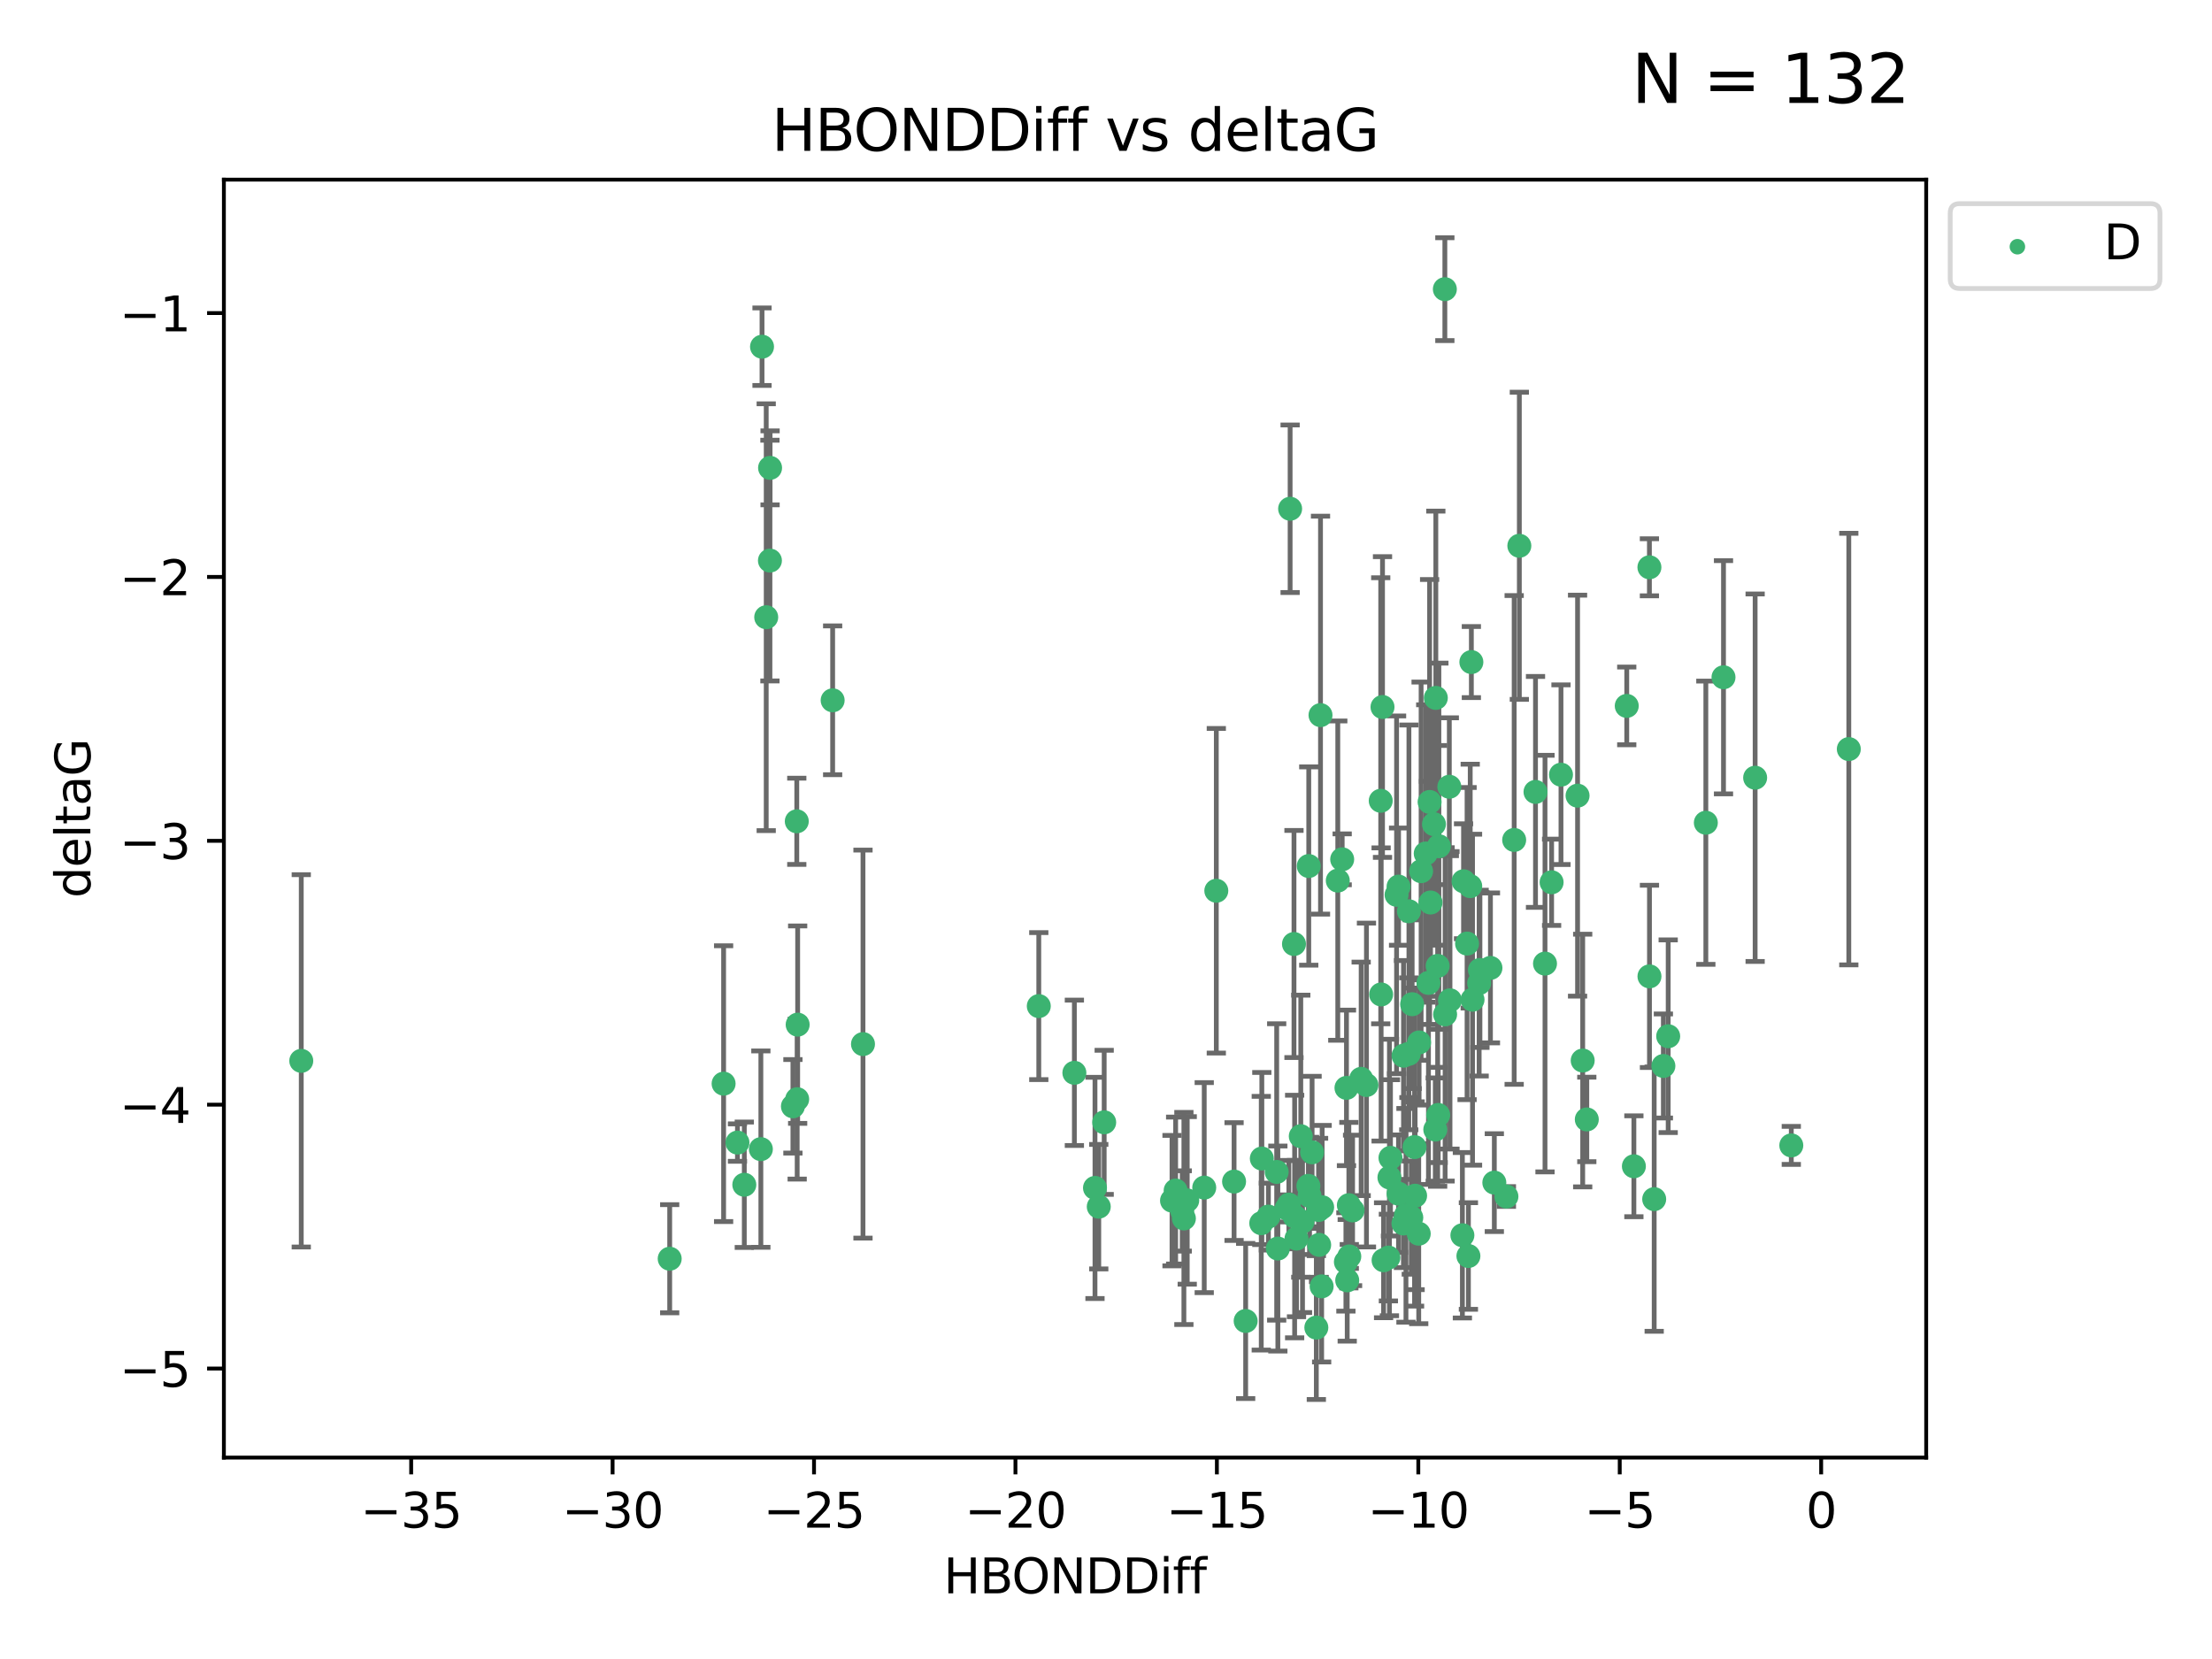 <?xml version="1.0" encoding="utf-8" standalone="no"?>
<!DOCTYPE svg PUBLIC "-//W3C//DTD SVG 1.1//EN"
  "http://www.w3.org/Graphics/SVG/1.1/DTD/svg11.dtd">
<svg xmlns:xlink="http://www.w3.org/1999/xlink" width="460.8pt" height="345.6pt" viewBox="0 0 460.8 345.6" xmlns="http://www.w3.org/2000/svg" version="1.1">
 <defs>
  <style type="text/css">*{stroke-linejoin: round; stroke-linecap: butt}</style>
 </defs>
 <g id="figure_1">
  <g id="patch_1">
   <path d="M 0 345.6 
L 460.8 345.6 
L 460.8 0 
L 0 0 
z
" style="fill: #ffffff"/>
  </g>
  <g id="axes_1">
   <g id="patch_2">
    <path d="M 46.64 303.64 
L 401.26 303.64 
L 401.26 37.422 
L 46.64 37.422 
z
" style="fill: #ffffff"/>
   </g>
   <g id="PathCollection_1">
    <defs>
     <path id="m6d7744d67a" d="M 0 1.118 
C 0.297 1.118 0.581 1 0.791 0.791 
C 1 0.581 1.118 0.297 1.118 0 
C 1.118 -0.297 1 -0.581 0.791 -0.791 
C 0.581 -1 0.297 -1.118 0 -1.118 
C -0.297 -1.118 -0.581 -1 -0.791 -0.791 
C -1 -0.581 -1.118 -0.297 -1.118 0 
C -1.118 0.297 -1 0.581 -0.791 0.791 
C -0.581 1 -0.297 1.118 0 1.118 
z
" style="stroke: #3cb371"/>
    </defs>
    <g clip-path="url(#pc26b2537da)">
     <use xlink:href="#m6d7744d67a" x="265.956" y="244.134" style="fill: #3cb371; stroke: #3cb371"/>
     <use xlink:href="#m6d7744d67a" x="266.201" y="260.095" style="fill: #3cb371; stroke: #3cb371"/>
     <use xlink:href="#m6d7744d67a" x="292.362" y="254.876" style="fill: #3cb371; stroke: #3cb371"/>
     <use xlink:href="#m6d7744d67a" x="268.493" y="250.948" style="fill: #3cb371; stroke: #3cb371"/>
     <use xlink:href="#m6d7744d67a" x="304.642" y="257.324" style="fill: #3cb371; stroke: #3cb371"/>
     <use xlink:href="#m6d7744d67a" x="292.378" y="219.923" style="fill: #3cb371; stroke: #3cb371"/>
     <use xlink:href="#m6d7744d67a" x="289.228" y="261.974" style="fill: #3cb371; stroke: #3cb371"/>
     <use xlink:href="#m6d7744d67a" x="275.324" y="267.974" style="fill: #3cb371; stroke: #3cb371"/>
     <use xlink:href="#m6d7744d67a" x="153.627" y="238.021" style="fill: #3cb371; stroke: #3cb371"/>
     <use xlink:href="#m6d7744d67a" x="244.909" y="248.01" style="fill: #3cb371; stroke: #3cb371"/>
     <use xlink:href="#m6d7744d67a" x="262.743" y="254.817" style="fill: #3cb371; stroke: #3cb371"/>
     <use xlink:href="#m6d7744d67a" x="259.494" y="275.184" style="fill: #3cb371; stroke: #3cb371"/>
     <use xlink:href="#m6d7744d67a" x="344.598" y="249.804" style="fill: #3cb371; stroke: #3cb371"/>
     <use xlink:href="#m6d7744d67a" x="250.864" y="247.403" style="fill: #3cb371; stroke: #3cb371"/>
     <use xlink:href="#m6d7744d67a" x="246.626" y="253.828" style="fill: #3cb371; stroke: #3cb371"/>
     <use xlink:href="#m6d7744d67a" x="264.229" y="253.442" style="fill: #3cb371; stroke: #3cb371"/>
     <use xlink:href="#m6d7744d67a" x="155.052" y="246.804" style="fill: #3cb371; stroke: #3cb371"/>
     <use xlink:href="#m6d7744d67a" x="294.679" y="238.958" style="fill: #3cb371; stroke: #3cb371"/>
     <use xlink:href="#m6d7744d67a" x="281.767" y="252.15" style="fill: #3cb371; stroke: #3cb371"/>
     <use xlink:href="#m6d7744d67a" x="279.601" y="179.013" style="fill: #3cb371; stroke: #3cb371"/>
     <use xlink:href="#m6d7744d67a" x="280.375" y="262.886" style="fill: #3cb371; stroke: #3cb371"/>
     <use xlink:href="#m6d7744d67a" x="270.976" y="236.689" style="fill: #3cb371; stroke: #3cb371"/>
     <use xlink:href="#m6d7744d67a" x="246.28" y="252.261" style="fill: #3cb371; stroke: #3cb371"/>
     <use xlink:href="#m6d7744d67a" x="293.997" y="253.651" style="fill: #3cb371; stroke: #3cb371"/>
     <use xlink:href="#m6d7744d67a" x="244.153" y="250.112" style="fill: #3cb371; stroke: #3cb371"/>
     <use xlink:href="#m6d7744d67a" x="294.792" y="249.092" style="fill: #3cb371; stroke: #3cb371"/>
     <use xlink:href="#m6d7744d67a" x="273.331" y="240.05" style="fill: #3cb371; stroke: #3cb371"/>
     <use xlink:href="#m6d7744d67a" x="165.179" y="230.466" style="fill: #3cb371; stroke: #3cb371"/>
     <use xlink:href="#m6d7744d67a" x="291.336" y="248.66" style="fill: #3cb371; stroke: #3cb371"/>
     <use xlink:href="#m6d7744d67a" x="268.756" y="105.982" style="fill: #3cb371; stroke: #3cb371"/>
     <use xlink:href="#m6d7744d67a" x="284.658" y="226.033" style="fill: #3cb371; stroke: #3cb371"/>
     <use xlink:href="#m6d7744d67a" x="223.812" y="223.487" style="fill: #3cb371; stroke: #3cb371"/>
     <use xlink:href="#m6d7744d67a" x="274.217" y="276.56" style="fill: #3cb371; stroke: #3cb371"/>
     <use xlink:href="#m6d7744d67a" x="313.814" y="249.254" style="fill: #3cb371; stroke: #3cb371"/>
     <use xlink:href="#m6d7744d67a" x="274.807" y="259.332" style="fill: #3cb371; stroke: #3cb371"/>
     <use xlink:href="#m6d7744d67a" x="62.759" y="220.995" style="fill: #3cb371; stroke: #3cb371"/>
     <use xlink:href="#m6d7744d67a" x="298.998" y="235.308" style="fill: #3cb371; stroke: #3cb371"/>
     <use xlink:href="#m6d7744d67a" x="355.358" y="171.39" style="fill: #3cb371; stroke: #3cb371"/>
     <use xlink:href="#m6d7744d67a" x="280.65" y="266.718" style="fill: #3cb371; stroke: #3cb371"/>
     <use xlink:href="#m6d7744d67a" x="166.067" y="228.981" style="fill: #3cb371; stroke: #3cb371"/>
     <use xlink:href="#m6d7744d67a" x="299.746" y="176.283" style="fill: #3cb371; stroke: #3cb371"/>
     <use xlink:href="#m6d7744d67a" x="359.037" y="141.088" style="fill: #3cb371; stroke: #3cb371"/>
     <use xlink:href="#m6d7744d67a" x="257.08" y="246.142" style="fill: #3cb371; stroke: #3cb371"/>
     <use xlink:href="#m6d7744d67a" x="310.487" y="201.634" style="fill: #3cb371; stroke: #3cb371"/>
     <use xlink:href="#m6d7744d67a" x="280.992" y="251.06" style="fill: #3cb371; stroke: #3cb371"/>
     <use xlink:href="#m6d7744d67a" x="281.082" y="261.739" style="fill: #3cb371; stroke: #3cb371"/>
     <use xlink:href="#m6d7744d67a" x="269.696" y="253.426" style="fill: #3cb371; stroke: #3cb371"/>
     <use xlink:href="#m6d7744d67a" x="297.577" y="204.754" style="fill: #3cb371; stroke: #3cb371"/>
     <use xlink:href="#m6d7744d67a" x="272.803" y="249.125" style="fill: #3cb371; stroke: #3cb371"/>
     <use xlink:href="#m6d7744d67a" x="179.776" y="217.503" style="fill: #3cb371; stroke: #3cb371"/>
     <use xlink:href="#m6d7744d67a" x="228.106" y="247.463" style="fill: #3cb371; stroke: #3cb371"/>
     <use xlink:href="#m6d7744d67a" x="247.323" y="250.068" style="fill: #3cb371; stroke: #3cb371"/>
     <use xlink:href="#m6d7744d67a" x="272.638" y="180.41" style="fill: #3cb371; stroke: #3cb371"/>
     <use xlink:href="#m6d7744d67a" x="365.627" y="162.011" style="fill: #3cb371; stroke: #3cb371"/>
     <use xlink:href="#m6d7744d67a" x="270.084" y="258.018" style="fill: #3cb371; stroke: #3cb371"/>
     <use xlink:href="#m6d7744d67a" x="298.723" y="171.689" style="fill: #3cb371; stroke: #3cb371"/>
     <use xlink:href="#m6d7744d67a" x="262.861" y="241.342" style="fill: #3cb371; stroke: #3cb371"/>
     <use xlink:href="#m6d7744d67a" x="272.562" y="247.041" style="fill: #3cb371; stroke: #3cb371"/>
     <use xlink:href="#m6d7744d67a" x="289.445" y="245.291" style="fill: #3cb371; stroke: #3cb371"/>
     <use xlink:href="#m6d7744d67a" x="292.887" y="253.175" style="fill: #3cb371; stroke: #3cb371"/>
     <use xlink:href="#m6d7744d67a" x="269.561" y="196.653" style="fill: #3cb371; stroke: #3cb371"/>
     <use xlink:href="#m6d7744d67a" x="230.023" y="233.802" style="fill: #3cb371; stroke: #3cb371"/>
     <use xlink:href="#m6d7744d67a" x="228.893" y="251.372" style="fill: #3cb371; stroke: #3cb371"/>
     <use xlink:href="#m6d7744d67a" x="343.614" y="203.397" style="fill: #3cb371; stroke: #3cb371"/>
     <use xlink:href="#m6d7744d67a" x="283.556" y="224.743" style="fill: #3cb371; stroke: #3cb371"/>
     <use xlink:href="#m6d7744d67a" x="299.605" y="232.267" style="fill: #3cb371; stroke: #3cb371"/>
     <use xlink:href="#m6d7744d67a" x="295.621" y="217.16" style="fill: #3cb371; stroke: #3cb371"/>
     <use xlink:href="#m6d7744d67a" x="158.743" y="72.226" style="fill: #3cb371; stroke: #3cb371"/>
     <use xlink:href="#m6d7744d67a" x="159.617" y="128.578" style="fill: #3cb371; stroke: #3cb371"/>
     <use xlink:href="#m6d7744d67a" x="288.226" y="262.535" style="fill: #3cb371; stroke: #3cb371"/>
     <use xlink:href="#m6d7744d67a" x="160.391" y="116.778" style="fill: #3cb371; stroke: #3cb371"/>
     <use xlink:href="#m6d7744d67a" x="315.429" y="174.977" style="fill: #3cb371; stroke: #3cb371"/>
     <use xlink:href="#m6d7744d67a" x="160.421" y="97.465" style="fill: #3cb371; stroke: #3cb371"/>
     <use xlink:href="#m6d7744d67a" x="302.057" y="208.379" style="fill: #3cb371; stroke: #3cb371"/>
     <use xlink:href="#m6d7744d67a" x="299.109" y="145.383" style="fill: #3cb371; stroke: #3cb371"/>
     <use xlink:href="#m6d7744d67a" x="343.603" y="118.177" style="fill: #3cb371; stroke: #3cb371"/>
     <use xlink:href="#m6d7744d67a" x="298.005" y="188.01" style="fill: #3cb371; stroke: #3cb371"/>
     <use xlink:href="#m6d7744d67a" x="280.494" y="226.626" style="fill: #3cb371; stroke: #3cb371"/>
     <use xlink:href="#m6d7744d67a" x="288.002" y="147.283" style="fill: #3cb371; stroke: #3cb371"/>
     <use xlink:href="#m6d7744d67a" x="165.984" y="171.094" style="fill: #3cb371; stroke: #3cb371"/>
     <use xlink:href="#m6d7744d67a" x="289.661" y="241.202" style="fill: #3cb371; stroke: #3cb371"/>
     <use xlink:href="#m6d7744d67a" x="295.547" y="257.003" style="fill: #3cb371; stroke: #3cb371"/>
     <use xlink:href="#m6d7744d67a" x="306.275" y="184.6" style="fill: #3cb371; stroke: #3cb371"/>
     <use xlink:href="#m6d7744d67a" x="158.502" y="239.384" style="fill: #3cb371; stroke: #3cb371"/>
     <use xlink:href="#m6d7744d67a" x="297.004" y="177.799" style="fill: #3cb371; stroke: #3cb371"/>
     <use xlink:href="#m6d7744d67a" x="271.337" y="254.491" style="fill: #3cb371; stroke: #3cb371"/>
     <use xlink:href="#m6d7744d67a" x="305.618" y="196.568" style="fill: #3cb371; stroke: #3cb371"/>
     <use xlink:href="#m6d7744d67a" x="173.456" y="145.888" style="fill: #3cb371; stroke: #3cb371"/>
     <use xlink:href="#m6d7744d67a" x="308.135" y="204.8" style="fill: #3cb371; stroke: #3cb371"/>
     <use xlink:href="#m6d7744d67a" x="301.042" y="211.313" style="fill: #3cb371; stroke: #3cb371"/>
     <use xlink:href="#m6d7744d67a" x="306.512" y="137.922" style="fill: #3cb371; stroke: #3cb371"/>
     <use xlink:href="#m6d7744d67a" x="274.681" y="252.067" style="fill: #3cb371; stroke: #3cb371"/>
     <use xlink:href="#m6d7744d67a" x="301.92" y="163.895" style="fill: #3cb371; stroke: #3cb371"/>
     <use xlink:href="#m6d7744d67a" x="275.086" y="148.975" style="fill: #3cb371; stroke: #3cb371"/>
     <use xlink:href="#m6d7744d67a" x="304.883" y="183.582" style="fill: #3cb371; stroke: #3cb371"/>
     <use xlink:href="#m6d7744d67a" x="275.427" y="251.493" style="fill: #3cb371; stroke: #3cb371"/>
     <use xlink:href="#m6d7744d67a" x="297.814" y="167.065" style="fill: #3cb371; stroke: #3cb371"/>
     <use xlink:href="#m6d7744d67a" x="268.027" y="251.731" style="fill: #3cb371; stroke: #3cb371"/>
     <use xlink:href="#m6d7744d67a" x="300.99" y="60.237" style="fill: #3cb371; stroke: #3cb371"/>
     <use xlink:href="#m6d7744d67a" x="330.56" y="233.197" style="fill: #3cb371; stroke: #3cb371"/>
     <use xlink:href="#m6d7744d67a" x="150.741" y="225.745" style="fill: #3cb371; stroke: #3cb371"/>
     <use xlink:href="#m6d7744d67a" x="293.471" y="219.531" style="fill: #3cb371; stroke: #3cb371"/>
     <use xlink:href="#m6d7744d67a" x="166.167" y="213.453" style="fill: #3cb371; stroke: #3cb371"/>
     <use xlink:href="#m6d7744d67a" x="139.51" y="262.216" style="fill: #3cb371; stroke: #3cb371"/>
     <use xlink:href="#m6d7744d67a" x="319.874" y="164.971" style="fill: #3cb371; stroke: #3cb371"/>
     <use xlink:href="#m6d7744d67a" x="308.297" y="202.066" style="fill: #3cb371; stroke: #3cb371"/>
     <use xlink:href="#m6d7744d67a" x="278.685" y="183.445" style="fill: #3cb371; stroke: #3cb371"/>
     <use xlink:href="#m6d7744d67a" x="311.296" y="246.364" style="fill: #3cb371; stroke: #3cb371"/>
     <use xlink:href="#m6d7744d67a" x="340.368" y="242.956" style="fill: #3cb371; stroke: #3cb371"/>
     <use xlink:href="#m6d7744d67a" x="305.897" y="261.648" style="fill: #3cb371; stroke: #3cb371"/>
     <use xlink:href="#m6d7744d67a" x="216.399" y="209.589" style="fill: #3cb371; stroke: #3cb371"/>
     <use xlink:href="#m6d7744d67a" x="293.505" y="189.835" style="fill: #3cb371; stroke: #3cb371"/>
     <use xlink:href="#m6d7744d67a" x="253.38" y="185.56" style="fill: #3cb371; stroke: #3cb371"/>
     <use xlink:href="#m6d7744d67a" x="323.229" y="183.795" style="fill: #3cb371; stroke: #3cb371"/>
     <use xlink:href="#m6d7744d67a" x="329.704" y="220.929" style="fill: #3cb371; stroke: #3cb371"/>
     <use xlink:href="#m6d7744d67a" x="306.755" y="208.255" style="fill: #3cb371; stroke: #3cb371"/>
     <use xlink:href="#m6d7744d67a" x="338.881" y="147.053" style="fill: #3cb371; stroke: #3cb371"/>
     <use xlink:href="#m6d7744d67a" x="325.183" y="161.38" style="fill: #3cb371; stroke: #3cb371"/>
     <use xlink:href="#m6d7744d67a" x="296.043" y="181.482" style="fill: #3cb371; stroke: #3cb371"/>
     <use xlink:href="#m6d7744d67a" x="294.176" y="209.196" style="fill: #3cb371; stroke: #3cb371"/>
     <use xlink:href="#m6d7744d67a" x="328.635" y="165.75" style="fill: #3cb371; stroke: #3cb371"/>
     <use xlink:href="#m6d7744d67a" x="373.16" y="238.607" style="fill: #3cb371; stroke: #3cb371"/>
     <use xlink:href="#m6d7744d67a" x="316.506" y="113.698" style="fill: #3cb371; stroke: #3cb371"/>
     <use xlink:href="#m6d7744d67a" x="347.515" y="215.867" style="fill: #3cb371; stroke: #3cb371"/>
     <use xlink:href="#m6d7744d67a" x="321.852" y="200.736" style="fill: #3cb371; stroke: #3cb371"/>
     <use xlink:href="#m6d7744d67a" x="291.347" y="184.7" style="fill: #3cb371; stroke: #3cb371"/>
     <use xlink:href="#m6d7744d67a" x="346.513" y="222.061" style="fill: #3cb371; stroke: #3cb371"/>
     <use xlink:href="#m6d7744d67a" x="299.49" y="201.218" style="fill: #3cb371; stroke: #3cb371"/>
     <use xlink:href="#m6d7744d67a" x="290.933" y="186.406" style="fill: #3cb371; stroke: #3cb371"/>
     <use xlink:href="#m6d7744d67a" x="287.631" y="166.817" style="fill: #3cb371; stroke: #3cb371"/>
     <use xlink:href="#m6d7744d67a" x="385.141" y="156.047" style="fill: #3cb371; stroke: #3cb371"/>
     <use xlink:href="#m6d7744d67a" x="287.713" y="207.164" style="fill: #3cb371; stroke: #3cb371"/>
    </g>
   </g>
   <g id="matplotlib.axis_1">
    <g id="xtick_1">
     <g id="line2d_1">
      <defs>
       <path id="m415b08fa27" d="M 0 0 
L 0 3.5 
" style="stroke: #000000; stroke-width: 0.8"/>
      </defs>
      <g>
       <use xlink:href="#m415b08fa27" x="85.655" y="303.64" style="stroke: #000000; stroke-width: 0.8"/>
      </g>
     </g>
     <g id="text_1">
      <!-- −35 -->
      <g transform="translate(75.102 318.238)scale(0.1 -0.1)">
       <defs>
        <path id="DejaVuSans-2212" d="M 678 2272 
L 4684 2272 
L 4684 1741 
L 678 1741 
L 678 2272 
z
" transform="scale(0.016)"/>
        <path id="DejaVuSans-33" d="M 2597 2516 
Q 3050 2419 3304 2112 
Q 3559 1806 3559 1356 
Q 3559 666 3084 287 
Q 2609 -91 1734 -91 
Q 1441 -91 1130 -33 
Q 819 25 488 141 
L 488 750 
Q 750 597 1062 519 
Q 1375 441 1716 441 
Q 2309 441 2620 675 
Q 2931 909 2931 1356 
Q 2931 1769 2642 2001 
Q 2353 2234 1838 2234 
L 1294 2234 
L 1294 2753 
L 1863 2753 
Q 2328 2753 2575 2939 
Q 2822 3125 2822 3475 
Q 2822 3834 2567 4026 
Q 2313 4219 1838 4219 
Q 1578 4219 1281 4162 
Q 984 4106 628 3988 
L 628 4550 
Q 988 4650 1302 4700 
Q 1616 4750 1894 4750 
Q 2613 4750 3031 4423 
Q 3450 4097 3450 3541 
Q 3450 3153 3228 2886 
Q 3006 2619 2597 2516 
z
" transform="scale(0.016)"/>
        <path id="DejaVuSans-35" d="M 691 4666 
L 3169 4666 
L 3169 4134 
L 1269 4134 
L 1269 2991 
Q 1406 3038 1543 3061 
Q 1681 3084 1819 3084 
Q 2600 3084 3056 2656 
Q 3513 2228 3513 1497 
Q 3513 744 3044 326 
Q 2575 -91 1722 -91 
Q 1428 -91 1123 -41 
Q 819 9 494 109 
L 494 744 
Q 775 591 1075 516 
Q 1375 441 1709 441 
Q 2250 441 2565 725 
Q 2881 1009 2881 1497 
Q 2881 1984 2565 2268 
Q 2250 2553 1709 2553 
Q 1456 2553 1204 2497 
Q 953 2441 691 2322 
L 691 4666 
z
" transform="scale(0.016)"/>
       </defs>
       <use xlink:href="#DejaVuSans-2212"/>
       <use xlink:href="#DejaVuSans-33" x="83.789"/>
       <use xlink:href="#DejaVuSans-35" x="147.412"/>
      </g>
     </g>
    </g>
    <g id="xtick_2">
     <g id="line2d_2">
      <g>
       <use xlink:href="#m415b08fa27" x="127.615" y="303.64" style="stroke: #000000; stroke-width: 0.8"/>
      </g>
     </g>
     <g id="text_2">
      <!-- −30 -->
      <g transform="translate(117.063 318.238)scale(0.1 -0.1)">
       <defs>
        <path id="DejaVuSans-30" d="M 2034 4250 
Q 1547 4250 1301 3770 
Q 1056 3291 1056 2328 
Q 1056 1369 1301 889 
Q 1547 409 2034 409 
Q 2525 409 2770 889 
Q 3016 1369 3016 2328 
Q 3016 3291 2770 3770 
Q 2525 4250 2034 4250 
z
M 2034 4750 
Q 2819 4750 3233 4129 
Q 3647 3509 3647 2328 
Q 3647 1150 3233 529 
Q 2819 -91 2034 -91 
Q 1250 -91 836 529 
Q 422 1150 422 2328 
Q 422 3509 836 4129 
Q 1250 4750 2034 4750 
z
" transform="scale(0.016)"/>
       </defs>
       <use xlink:href="#DejaVuSans-2212"/>
       <use xlink:href="#DejaVuSans-33" x="83.789"/>
       <use xlink:href="#DejaVuSans-30" x="147.412"/>
      </g>
     </g>
    </g>
    <g id="xtick_3">
     <g id="line2d_3">
      <g>
       <use xlink:href="#m415b08fa27" x="169.576" y="303.64" style="stroke: #000000; stroke-width: 0.8"/>
      </g>
     </g>
     <g id="text_3">
      <!-- −25 -->
      <g transform="translate(159.024 318.238)scale(0.1 -0.1)">
       <defs>
        <path id="DejaVuSans-32" d="M 1228 531 
L 3431 531 
L 3431 0 
L 469 0 
L 469 531 
Q 828 903 1448 1529 
Q 2069 2156 2228 2338 
Q 2531 2678 2651 2914 
Q 2772 3150 2772 3378 
Q 2772 3750 2511 3984 
Q 2250 4219 1831 4219 
Q 1534 4219 1204 4116 
Q 875 4013 500 3803 
L 500 4441 
Q 881 4594 1212 4672 
Q 1544 4750 1819 4750 
Q 2544 4750 2975 4387 
Q 3406 4025 3406 3419 
Q 3406 3131 3298 2873 
Q 3191 2616 2906 2266 
Q 2828 2175 2409 1742 
Q 1991 1309 1228 531 
z
" transform="scale(0.016)"/>
       </defs>
       <use xlink:href="#DejaVuSans-2212"/>
       <use xlink:href="#DejaVuSans-32" x="83.789"/>
       <use xlink:href="#DejaVuSans-35" x="147.412"/>
      </g>
     </g>
    </g>
    <g id="xtick_4">
     <g id="line2d_4">
      <g>
       <use xlink:href="#m415b08fa27" x="211.537" y="303.64" style="stroke: #000000; stroke-width: 0.8"/>
      </g>
     </g>
     <g id="text_4">
      <!-- −20 -->
      <g transform="translate(200.985 318.238)scale(0.1 -0.1)">
       <use xlink:href="#DejaVuSans-2212"/>
       <use xlink:href="#DejaVuSans-32" x="83.789"/>
       <use xlink:href="#DejaVuSans-30" x="147.412"/>
      </g>
     </g>
    </g>
    <g id="xtick_5">
     <g id="line2d_5">
      <g>
       <use xlink:href="#m415b08fa27" x="253.498" y="303.64" style="stroke: #000000; stroke-width: 0.8"/>
      </g>
     </g>
     <g id="text_5">
      <!-- −15 -->
      <g transform="translate(242.946 318.238)scale(0.1 -0.1)">
       <defs>
        <path id="DejaVuSans-31" d="M 794 531 
L 1825 531 
L 1825 4091 
L 703 3866 
L 703 4441 
L 1819 4666 
L 2450 4666 
L 2450 531 
L 3481 531 
L 3481 0 
L 794 0 
L 794 531 
z
" transform="scale(0.016)"/>
       </defs>
       <use xlink:href="#DejaVuSans-2212"/>
       <use xlink:href="#DejaVuSans-31" x="83.789"/>
       <use xlink:href="#DejaVuSans-35" x="147.412"/>
      </g>
     </g>
    </g>
    <g id="xtick_6">
     <g id="line2d_6">
      <g>
       <use xlink:href="#m415b08fa27" x="295.459" y="303.64" style="stroke: #000000; stroke-width: 0.8"/>
      </g>
     </g>
     <g id="text_6">
      <!-- −10 -->
      <g transform="translate(284.906 318.238)scale(0.1 -0.1)">
       <use xlink:href="#DejaVuSans-2212"/>
       <use xlink:href="#DejaVuSans-31" x="83.789"/>
       <use xlink:href="#DejaVuSans-30" x="147.412"/>
      </g>
     </g>
    </g>
    <g id="xtick_7">
     <g id="line2d_7">
      <g>
       <use xlink:href="#m415b08fa27" x="337.42" y="303.64" style="stroke: #000000; stroke-width: 0.8"/>
      </g>
     </g>
     <g id="text_7">
      <!-- −5 -->
      <g transform="translate(330.049 318.238)scale(0.1 -0.1)">
       <use xlink:href="#DejaVuSans-2212"/>
       <use xlink:href="#DejaVuSans-35" x="83.789"/>
      </g>
     </g>
    </g>
    <g id="xtick_8">
     <g id="line2d_8">
      <g>
       <use xlink:href="#m415b08fa27" x="379.381" y="303.64" style="stroke: #000000; stroke-width: 0.8"/>
      </g>
     </g>
     <g id="text_8">
      <!-- 0 -->
      <g transform="translate(376.199 318.238)scale(0.1 -0.1)">
       <use xlink:href="#DejaVuSans-30"/>
      </g>
     </g>
    </g>
    <g id="text_9">
     <!-- HBONDDiff -->
     <g transform="translate(196.561 331.917)scale(0.1 -0.1)">
      <defs>
       <path id="DejaVuSans-48" d="M 628 4666 
L 1259 4666 
L 1259 2753 
L 3553 2753 
L 3553 4666 
L 4184 4666 
L 4184 0 
L 3553 0 
L 3553 2222 
L 1259 2222 
L 1259 0 
L 628 0 
L 628 4666 
z
" transform="scale(0.016)"/>
       <path id="DejaVuSans-42" d="M 1259 2228 
L 1259 519 
L 2272 519 
Q 2781 519 3026 730 
Q 3272 941 3272 1375 
Q 3272 1813 3026 2020 
Q 2781 2228 2272 2228 
L 1259 2228 
z
M 1259 4147 
L 1259 2741 
L 2194 2741 
Q 2656 2741 2882 2914 
Q 3109 3088 3109 3444 
Q 3109 3797 2882 3972 
Q 2656 4147 2194 4147 
L 1259 4147 
z
M 628 4666 
L 2241 4666 
Q 2963 4666 3353 4366 
Q 3744 4066 3744 3513 
Q 3744 3084 3544 2831 
Q 3344 2578 2956 2516 
Q 3422 2416 3680 2098 
Q 3938 1781 3938 1306 
Q 3938 681 3513 340 
Q 3088 0 2303 0 
L 628 0 
L 628 4666 
z
" transform="scale(0.016)"/>
       <path id="DejaVuSans-4f" d="M 2522 4238 
Q 1834 4238 1429 3725 
Q 1025 3213 1025 2328 
Q 1025 1447 1429 934 
Q 1834 422 2522 422 
Q 3209 422 3611 934 
Q 4013 1447 4013 2328 
Q 4013 3213 3611 3725 
Q 3209 4238 2522 4238 
z
M 2522 4750 
Q 3503 4750 4090 4092 
Q 4678 3434 4678 2328 
Q 4678 1225 4090 567 
Q 3503 -91 2522 -91 
Q 1538 -91 948 565 
Q 359 1222 359 2328 
Q 359 3434 948 4092 
Q 1538 4750 2522 4750 
z
" transform="scale(0.016)"/>
       <path id="DejaVuSans-4e" d="M 628 4666 
L 1478 4666 
L 3547 763 
L 3547 4666 
L 4159 4666 
L 4159 0 
L 3309 0 
L 1241 3903 
L 1241 0 
L 628 0 
L 628 4666 
z
" transform="scale(0.016)"/>
       <path id="DejaVuSans-44" d="M 1259 4147 
L 1259 519 
L 2022 519 
Q 2988 519 3436 956 
Q 3884 1394 3884 2338 
Q 3884 3275 3436 3711 
Q 2988 4147 2022 4147 
L 1259 4147 
z
M 628 4666 
L 1925 4666 
Q 3281 4666 3915 4102 
Q 4550 3538 4550 2338 
Q 4550 1131 3912 565 
Q 3275 0 1925 0 
L 628 0 
L 628 4666 
z
" transform="scale(0.016)"/>
       <path id="DejaVuSans-69" d="M 603 3500 
L 1178 3500 
L 1178 0 
L 603 0 
L 603 3500 
z
M 603 4863 
L 1178 4863 
L 1178 4134 
L 603 4134 
L 603 4863 
z
" transform="scale(0.016)"/>
       <path id="DejaVuSans-66" d="M 2375 4863 
L 2375 4384 
L 1825 4384 
Q 1516 4384 1395 4259 
Q 1275 4134 1275 3809 
L 1275 3500 
L 2222 3500 
L 2222 3053 
L 1275 3053 
L 1275 0 
L 697 0 
L 697 3053 
L 147 3053 
L 147 3500 
L 697 3500 
L 697 3744 
Q 697 4328 969 4595 
Q 1241 4863 1831 4863 
L 2375 4863 
z
" transform="scale(0.016)"/>
      </defs>
      <use xlink:href="#DejaVuSans-48"/>
      <use xlink:href="#DejaVuSans-42" x="75.195"/>
      <use xlink:href="#DejaVuSans-4f" x="142.049"/>
      <use xlink:href="#DejaVuSans-4e" x="220.76"/>
      <use xlink:href="#DejaVuSans-44" x="295.564"/>
      <use xlink:href="#DejaVuSans-44" x="372.566"/>
      <use xlink:href="#DejaVuSans-69" x="449.568"/>
      <use xlink:href="#DejaVuSans-66" x="477.352"/>
      <use xlink:href="#DejaVuSans-66" x="512.557"/>
     </g>
    </g>
   </g>
   <g id="matplotlib.axis_2">
    <g id="ytick_1">
     <g id="line2d_9">
      <defs>
       <path id="m85e4d18ffc" d="M 0 0 
L -3.5 0 
" style="stroke: #000000; stroke-width: 0.8"/>
      </defs>
      <g>
       <use xlink:href="#m85e4d18ffc" x="46.64" y="285.095" style="stroke: #000000; stroke-width: 0.8"/>
      </g>
     </g>
     <g id="text_10">
      <!-- −5 -->
      <g transform="translate(24.898 288.894)scale(0.1 -0.1)">
       <use xlink:href="#DejaVuSans-2212"/>
       <use xlink:href="#DejaVuSans-35" x="83.789"/>
      </g>
     </g>
    </g>
    <g id="ytick_2">
     <g id="line2d_10">
      <g>
       <use xlink:href="#m85e4d18ffc" x="46.64" y="230.126" style="stroke: #000000; stroke-width: 0.8"/>
      </g>
     </g>
     <g id="text_11">
      <!-- −4 -->
      <g transform="translate(24.898 233.925)scale(0.1 -0.1)">
       <defs>
        <path id="DejaVuSans-34" d="M 2419 4116 
L 825 1625 
L 2419 1625 
L 2419 4116 
z
M 2253 4666 
L 3047 4666 
L 3047 1625 
L 3713 1625 
L 3713 1100 
L 3047 1100 
L 3047 0 
L 2419 0 
L 2419 1100 
L 313 1100 
L 313 1709 
L 2253 4666 
z
" transform="scale(0.016)"/>
       </defs>
       <use xlink:href="#DejaVuSans-2212"/>
       <use xlink:href="#DejaVuSans-34" x="83.789"/>
      </g>
     </g>
    </g>
    <g id="ytick_3">
     <g id="line2d_11">
      <g>
       <use xlink:href="#m85e4d18ffc" x="46.64" y="175.158" style="stroke: #000000; stroke-width: 0.8"/>
      </g>
     </g>
     <g id="text_12">
      <!-- −3 -->
      <g transform="translate(24.898 178.957)scale(0.1 -0.1)">
       <use xlink:href="#DejaVuSans-2212"/>
       <use xlink:href="#DejaVuSans-33" x="83.789"/>
      </g>
     </g>
    </g>
    <g id="ytick_4">
     <g id="line2d_12">
      <g>
       <use xlink:href="#m85e4d18ffc" x="46.64" y="120.189" style="stroke: #000000; stroke-width: 0.8"/>
      </g>
     </g>
     <g id="text_13">
      <!-- −2 -->
      <g transform="translate(24.898 123.988)scale(0.1 -0.1)">
       <use xlink:href="#DejaVuSans-2212"/>
       <use xlink:href="#DejaVuSans-32" x="83.789"/>
      </g>
     </g>
    </g>
    <g id="ytick_5">
     <g id="line2d_13">
      <g>
       <use xlink:href="#m85e4d18ffc" x="46.64" y="65.221" style="stroke: #000000; stroke-width: 0.8"/>
      </g>
     </g>
     <g id="text_14">
      <!-- −1 -->
      <g transform="translate(24.898 69.02)scale(0.1 -0.1)">
       <use xlink:href="#DejaVuSans-2212"/>
       <use xlink:href="#DejaVuSans-31" x="83.789"/>
      </g>
     </g>
    </g>
    <g id="text_15">
     <!-- deltaG -->
     <g transform="translate(18.818 187.069)rotate(-90)scale(0.1 -0.1)">
      <defs>
       <path id="DejaVuSans-64" d="M 2906 2969 
L 2906 4863 
L 3481 4863 
L 3481 0 
L 2906 0 
L 2906 525 
Q 2725 213 2448 61 
Q 2172 -91 1784 -91 
Q 1150 -91 751 415 
Q 353 922 353 1747 
Q 353 2572 751 3078 
Q 1150 3584 1784 3584 
Q 2172 3584 2448 3432 
Q 2725 3281 2906 2969 
z
M 947 1747 
Q 947 1113 1208 752 
Q 1469 391 1925 391 
Q 2381 391 2643 752 
Q 2906 1113 2906 1747 
Q 2906 2381 2643 2742 
Q 2381 3103 1925 3103 
Q 1469 3103 1208 2742 
Q 947 2381 947 1747 
z
" transform="scale(0.016)"/>
       <path id="DejaVuSans-65" d="M 3597 1894 
L 3597 1613 
L 953 1613 
Q 991 1019 1311 708 
Q 1631 397 2203 397 
Q 2534 397 2845 478 
Q 3156 559 3463 722 
L 3463 178 
Q 3153 47 2828 -22 
Q 2503 -91 2169 -91 
Q 1331 -91 842 396 
Q 353 884 353 1716 
Q 353 2575 817 3079 
Q 1281 3584 2069 3584 
Q 2775 3584 3186 3129 
Q 3597 2675 3597 1894 
z
M 3022 2063 
Q 3016 2534 2758 2815 
Q 2500 3097 2075 3097 
Q 1594 3097 1305 2825 
Q 1016 2553 972 2059 
L 3022 2063 
z
" transform="scale(0.016)"/>
       <path id="DejaVuSans-6c" d="M 603 4863 
L 1178 4863 
L 1178 0 
L 603 0 
L 603 4863 
z
" transform="scale(0.016)"/>
       <path id="DejaVuSans-74" d="M 1172 4494 
L 1172 3500 
L 2356 3500 
L 2356 3053 
L 1172 3053 
L 1172 1153 
Q 1172 725 1289 603 
Q 1406 481 1766 481 
L 2356 481 
L 2356 0 
L 1766 0 
Q 1100 0 847 248 
Q 594 497 594 1153 
L 594 3053 
L 172 3053 
L 172 3500 
L 594 3500 
L 594 4494 
L 1172 4494 
z
" transform="scale(0.016)"/>
       <path id="DejaVuSans-61" d="M 2194 1759 
Q 1497 1759 1228 1600 
Q 959 1441 959 1056 
Q 959 750 1161 570 
Q 1363 391 1709 391 
Q 2188 391 2477 730 
Q 2766 1069 2766 1631 
L 2766 1759 
L 2194 1759 
z
M 3341 1997 
L 3341 0 
L 2766 0 
L 2766 531 
Q 2569 213 2275 61 
Q 1981 -91 1556 -91 
Q 1019 -91 701 211 
Q 384 513 384 1019 
Q 384 1609 779 1909 
Q 1175 2209 1959 2209 
L 2766 2209 
L 2766 2266 
Q 2766 2663 2505 2880 
Q 2244 3097 1772 3097 
Q 1472 3097 1187 3025 
Q 903 2953 641 2809 
L 641 3341 
Q 956 3463 1253 3523 
Q 1550 3584 1831 3584 
Q 2591 3584 2966 3190 
Q 3341 2797 3341 1997 
z
" transform="scale(0.016)"/>
       <path id="DejaVuSans-47" d="M 3809 666 
L 3809 1919 
L 2778 1919 
L 2778 2438 
L 4434 2438 
L 4434 434 
Q 4069 175 3628 42 
Q 3188 -91 2688 -91 
Q 1594 -91 976 548 
Q 359 1188 359 2328 
Q 359 3472 976 4111 
Q 1594 4750 2688 4750 
Q 3144 4750 3555 4637 
Q 3966 4525 4313 4306 
L 4313 3634 
Q 3963 3931 3569 4081 
Q 3175 4231 2741 4231 
Q 1884 4231 1454 3753 
Q 1025 3275 1025 2328 
Q 1025 1384 1454 906 
Q 1884 428 2741 428 
Q 3075 428 3337 486 
Q 3600 544 3809 666 
z
" transform="scale(0.016)"/>
      </defs>
      <use xlink:href="#DejaVuSans-64"/>
      <use xlink:href="#DejaVuSans-65" x="63.477"/>
      <use xlink:href="#DejaVuSans-6c" x="125"/>
      <use xlink:href="#DejaVuSans-74" x="152.783"/>
      <use xlink:href="#DejaVuSans-61" x="191.992"/>
      <use xlink:href="#DejaVuSans-47" x="253.271"/>
     </g>
    </g>
   </g>
   <g id="LineCollection_1">
    <path d="M 265.956 275.007 
L 265.956 213.261 
" clip-path="url(#pc26b2537da)" style="fill: none; stroke: #696969"/>
    <path d="M 266.201 281.451 
L 266.201 238.739 
" clip-path="url(#pc26b2537da)" style="fill: none; stroke: #696969"/>
    <path d="M 292.362 264.065 
L 292.362 245.687 
" clip-path="url(#pc26b2537da)" style="fill: none; stroke: #696969"/>
    <path d="M 268.493 260.156 
L 268.493 241.74 
" clip-path="url(#pc26b2537da)" style="fill: none; stroke: #696969"/>
    <path d="M 304.642 274.553 
L 304.642 240.095 
" clip-path="url(#pc26b2537da)" style="fill: none; stroke: #696969"/>
    <path d="M 292.378 239.751 
L 292.378 200.096 
" clip-path="url(#pc26b2537da)" style="fill: none; stroke: #696969"/>
    <path d="M 289.228 271.008 
L 289.228 252.94 
" clip-path="url(#pc26b2537da)" style="fill: none; stroke: #696969"/>
    <path d="M 275.324 283.725 
L 275.324 252.223 
" clip-path="url(#pc26b2537da)" style="fill: none; stroke: #696969"/>
    <path d="M 153.627 241.917 
L 153.627 234.124 
" clip-path="url(#pc26b2537da)" style="fill: none; stroke: #696969"/>
    <path d="M 244.909 263.311 
L 244.909 232.708 
" clip-path="url(#pc26b2537da)" style="fill: none; stroke: #696969"/>
    <path d="M 262.743 281.245 
L 262.743 228.389 
" clip-path="url(#pc26b2537da)" style="fill: none; stroke: #696969"/>
    <path d="M 259.494 291.346 
L 259.494 259.023 
" clip-path="url(#pc26b2537da)" style="fill: none; stroke: #696969"/>
    <path d="M 344.598 277.334 
L 344.598 222.274 
" clip-path="url(#pc26b2537da)" style="fill: none; stroke: #696969"/>
    <path d="M 250.864 269.281 
L 250.864 225.526 
" clip-path="url(#pc26b2537da)" style="fill: none; stroke: #696969"/>
    <path d="M 246.626 275.925 
L 246.626 231.732 
" clip-path="url(#pc26b2537da)" style="fill: none; stroke: #696969"/>
    <path d="M 264.229 260.412 
L 264.229 246.473 
" clip-path="url(#pc26b2537da)" style="fill: none; stroke: #696969"/>
    <path d="M 155.052 259.867 
L 155.052 233.742 
" clip-path="url(#pc26b2537da)" style="fill: none; stroke: #696969"/>
    <path d="M 294.679 272.084 
L 294.679 205.832 
" clip-path="url(#pc26b2537da)" style="fill: none; stroke: #696969"/>
    <path d="M 281.767 267.821 
L 281.767 236.479 
" clip-path="url(#pc26b2537da)" style="fill: none; stroke: #696969"/>
    <path d="M 279.601 184.315 
L 279.601 173.71 
" clip-path="url(#pc26b2537da)" style="fill: none; stroke: #696969"/>
    <path d="M 280.375 273.133 
L 280.375 252.639 
" clip-path="url(#pc26b2537da)" style="fill: none; stroke: #696969"/>
    <path d="M 270.976 266.067 
L 270.976 207.311 
" clip-path="url(#pc26b2537da)" style="fill: none; stroke: #696969"/>
    <path d="M 246.28 260.628 
L 246.28 243.895 
" clip-path="url(#pc26b2537da)" style="fill: none; stroke: #696969"/>
    <path d="M 293.997 265.439 
L 293.997 241.863 
" clip-path="url(#pc26b2537da)" style="fill: none; stroke: #696969"/>
    <path d="M 244.153 263.701 
L 244.153 236.523 
" clip-path="url(#pc26b2537da)" style="fill: none; stroke: #696969"/>
    <path d="M 294.792 268.659 
L 294.792 229.526 
" clip-path="url(#pc26b2537da)" style="fill: none; stroke: #696969"/>
    <path d="M 273.331 255.886 
L 273.331 224.215 
" clip-path="url(#pc26b2537da)" style="fill: none; stroke: #696969"/>
    <path d="M 165.179 240.205 
L 165.179 220.727 
" clip-path="url(#pc26b2537da)" style="fill: none; stroke: #696969"/>
    <path d="M 291.336 260.893 
L 291.336 236.426 
" clip-path="url(#pc26b2537da)" style="fill: none; stroke: #696969"/>
    <path d="M 268.756 123.432 
L 268.756 88.532 
" clip-path="url(#pc26b2537da)" style="fill: none; stroke: #696969"/>
    <path d="M 284.658 259.763 
L 284.658 192.303 
" clip-path="url(#pc26b2537da)" style="fill: none; stroke: #696969"/>
    <path d="M 223.812 238.628 
L 223.812 208.345 
" clip-path="url(#pc26b2537da)" style="fill: none; stroke: #696969"/>
    <path d="M 274.217 291.539 
L 274.217 261.581 
" clip-path="url(#pc26b2537da)" style="fill: none; stroke: #696969"/>
    <path d="M 313.814 251.317 
L 313.814 247.191 
" clip-path="url(#pc26b2537da)" style="fill: none; stroke: #696969"/>
    <path d="M 274.807 266.085 
L 274.807 252.579 
" clip-path="url(#pc26b2537da)" style="fill: none; stroke: #696969"/>
    <path d="M 62.759 259.775 
L 62.759 182.215 
" clip-path="url(#pc26b2537da)" style="fill: none; stroke: #696969"/>
    <path d="M 298.998 246.064 
L 298.998 224.552 
" clip-path="url(#pc26b2537da)" style="fill: none; stroke: #696969"/>
    <path d="M 355.358 200.893 
L 355.358 141.887 
" clip-path="url(#pc26b2537da)" style="fill: none; stroke: #696969"/>
    <path d="M 280.65 279.389 
L 280.65 254.047 
" clip-path="url(#pc26b2537da)" style="fill: none; stroke: #696969"/>
    <path d="M 166.067 245.624 
L 166.067 212.337 
" clip-path="url(#pc26b2537da)" style="fill: none; stroke: #696969"/>
    <path d="M 299.746 214.425 
L 299.746 138.141 
" clip-path="url(#pc26b2537da)" style="fill: none; stroke: #696969"/>
    <path d="M 359.037 165.382 
L 359.037 116.794 
" clip-path="url(#pc26b2537da)" style="fill: none; stroke: #696969"/>
    <path d="M 257.08 258.405 
L 257.08 233.879 
" clip-path="url(#pc26b2537da)" style="fill: none; stroke: #696969"/>
    <path d="M 310.487 217.252 
L 310.487 186.017 
" clip-path="url(#pc26b2537da)" style="fill: none; stroke: #696969"/>
    <path d="M 280.992 268.304 
L 280.992 233.816 
" clip-path="url(#pc26b2537da)" style="fill: none; stroke: #696969"/>
    <path d="M 281.082 264.229 
L 281.082 259.249 
" clip-path="url(#pc26b2537da)" style="fill: none; stroke: #696969"/>
    <path d="M 269.696 278.693 
L 269.696 228.158 
" clip-path="url(#pc26b2537da)" style="fill: none; stroke: #696969"/>
    <path d="M 297.577 246.734 
L 297.577 162.774 
" clip-path="url(#pc26b2537da)" style="fill: none; stroke: #696969"/>
    <path d="M 272.803 261.334 
L 272.803 236.915 
" clip-path="url(#pc26b2537da)" style="fill: none; stroke: #696969"/>
    <path d="M 179.776 257.921 
L 179.776 177.086 
" clip-path="url(#pc26b2537da)" style="fill: none; stroke: #696969"/>
    <path d="M 228.106 270.506 
L 228.106 224.42 
" clip-path="url(#pc26b2537da)" style="fill: none; stroke: #696969"/>
    <path d="M 247.323 267.515 
L 247.323 232.622 
" clip-path="url(#pc26b2537da)" style="fill: none; stroke: #696969"/>
    <path d="M 272.638 201.064 
L 272.638 159.757 
" clip-path="url(#pc26b2537da)" style="fill: none; stroke: #696969"/>
    <path d="M 365.627 200.285 
L 365.627 123.737 
" clip-path="url(#pc26b2537da)" style="fill: none; stroke: #696969"/>
    <path d="M 270.084 274.295 
L 270.084 241.741 
" clip-path="url(#pc26b2537da)" style="fill: none; stroke: #696969"/>
    <path d="M 298.723 196.9 
L 298.723 146.478 
" clip-path="url(#pc26b2537da)" style="fill: none; stroke: #696969"/>
    <path d="M 262.861 259.269 
L 262.861 223.414 
" clip-path="url(#pc26b2537da)" style="fill: none; stroke: #696969"/>
    <path d="M 272.562 255.561 
L 272.562 238.52 
" clip-path="url(#pc26b2537da)" style="fill: none; stroke: #696969"/>
    <path d="M 289.445 274.086 
L 289.445 216.496 
" clip-path="url(#pc26b2537da)" style="fill: none; stroke: #696969"/>
    <path d="M 292.887 275.434 
L 292.887 230.916 
" clip-path="url(#pc26b2537da)" style="fill: none; stroke: #696969"/>
    <path d="M 269.561 220.305 
L 269.561 173 
" clip-path="url(#pc26b2537da)" style="fill: none; stroke: #696969"/>
    <path d="M 230.023 248.812 
L 230.023 218.792 
" clip-path="url(#pc26b2537da)" style="fill: none; stroke: #696969"/>
    <path d="M 228.893 264.34 
L 228.893 238.404 
" clip-path="url(#pc26b2537da)" style="fill: none; stroke: #696969"/>
    <path d="M 343.614 222.384 
L 343.614 184.411 
" clip-path="url(#pc26b2537da)" style="fill: none; stroke: #696969"/>
    <path d="M 283.556 249.064 
L 283.556 200.422 
" clip-path="url(#pc26b2537da)" style="fill: none; stroke: #696969"/>
    <path d="M 299.605 242.183 
L 299.605 222.351 
" clip-path="url(#pc26b2537da)" style="fill: none; stroke: #696969"/>
    <path d="M 295.621 230.2 
L 295.621 204.121 
" clip-path="url(#pc26b2537da)" style="fill: none; stroke: #696969"/>
    <path d="M 158.743 80.299 
L 158.743 64.152 
" clip-path="url(#pc26b2537da)" style="fill: none; stroke: #696969"/>
    <path d="M 159.617 173.036 
L 159.617 84.121 
" clip-path="url(#pc26b2537da)" style="fill: none; stroke: #696969"/>
    <path d="M 288.226 274.509 
L 288.226 250.56 
" clip-path="url(#pc26b2537da)" style="fill: none; stroke: #696969"/>
    <path d="M 160.391 141.851 
L 160.391 91.706 
" clip-path="url(#pc26b2537da)" style="fill: none; stroke: #696969"/>
    <path d="M 315.429 225.886 
L 315.429 124.067 
" clip-path="url(#pc26b2537da)" style="fill: none; stroke: #696969"/>
    <path d="M 160.421 105.169 
L 160.421 89.761 
" clip-path="url(#pc26b2537da)" style="fill: none; stroke: #696969"/>
    <path d="M 302.057 239.363 
L 302.057 177.395 
" clip-path="url(#pc26b2537da)" style="fill: none; stroke: #696969"/>
    <path d="M 299.109 184.291 
L 299.109 106.475 
" clip-path="url(#pc26b2537da)" style="fill: none; stroke: #696969"/>
    <path d="M 343.603 124.123 
L 343.603 112.231 
" clip-path="url(#pc26b2537da)" style="fill: none; stroke: #696969"/>
    <path d="M 298.005 207.55 
L 298.005 168.47 
" clip-path="url(#pc26b2537da)" style="fill: none; stroke: #696969"/>
    <path d="M 280.494 242.825 
L 280.494 210.428 
" clip-path="url(#pc26b2537da)" style="fill: none; stroke: #696969"/>
    <path d="M 288.002 178.606 
L 288.002 115.96 
" clip-path="url(#pc26b2537da)" style="fill: none; stroke: #696969"/>
    <path d="M 165.984 180.074 
L 165.984 162.113 
" clip-path="url(#pc26b2537da)" style="fill: none; stroke: #696969"/>
    <path d="M 289.661 257.479 
L 289.661 224.925 
" clip-path="url(#pc26b2537da)" style="fill: none; stroke: #696969"/>
    <path d="M 295.547 275.745 
L 295.547 238.261 
" clip-path="url(#pc26b2537da)" style="fill: none; stroke: #696969"/>
    <path d="M 306.275 209.999 
L 306.275 159.2 
" clip-path="url(#pc26b2537da)" style="fill: none; stroke: #696969"/>
    <path d="M 158.502 259.838 
L 158.502 218.93 
" clip-path="url(#pc26b2537da)" style="fill: none; stroke: #696969"/>
    <path d="M 297.004 208.774 
L 297.004 146.823 
" clip-path="url(#pc26b2537da)" style="fill: none; stroke: #696969"/>
    <path d="M 271.337 273.425 
L 271.337 235.558 
" clip-path="url(#pc26b2537da)" style="fill: none; stroke: #696969"/>
    <path d="M 305.618 229.081 
L 305.618 164.055 
" clip-path="url(#pc26b2537da)" style="fill: none; stroke: #696969"/>
    <path d="M 173.456 161.388 
L 173.456 130.389 
" clip-path="url(#pc26b2537da)" style="fill: none; stroke: #696969"/>
    <path d="M 308.135 224.155 
L 308.135 185.445 
" clip-path="url(#pc26b2537da)" style="fill: none; stroke: #696969"/>
    <path d="M 301.042 246.037 
L 301.042 176.589 
" clip-path="url(#pc26b2537da)" style="fill: none; stroke: #696969"/>
    <path d="M 306.512 145.324 
L 306.512 130.519 
" clip-path="url(#pc26b2537da)" style="fill: none; stroke: #696969"/>
    <path d="M 274.681 267.01 
L 274.681 237.125 
" clip-path="url(#pc26b2537da)" style="fill: none; stroke: #696969"/>
    <path d="M 301.92 178.257 
L 301.92 149.534 
" clip-path="url(#pc26b2537da)" style="fill: none; stroke: #696969"/>
    <path d="M 275.086 190.427 
L 275.086 107.523 
" clip-path="url(#pc26b2537da)" style="fill: none; stroke: #696969"/>
    <path d="M 304.883 195.55 
L 304.883 171.615 
" clip-path="url(#pc26b2537da)" style="fill: none; stroke: #696969"/>
    <path d="M 275.427 268.544 
L 275.427 234.442 
" clip-path="url(#pc26b2537da)" style="fill: none; stroke: #696969"/>
    <path d="M 297.814 213.406 
L 297.814 120.724 
" clip-path="url(#pc26b2537da)" style="fill: none; stroke: #696969"/>
    <path d="M 268.027 254.55 
L 268.027 248.911 
" clip-path="url(#pc26b2537da)" style="fill: none; stroke: #696969"/>
    <path d="M 300.99 70.951 
L 300.99 49.523 
" clip-path="url(#pc26b2537da)" style="fill: none; stroke: #696969"/>
    <path d="M 330.56 242 
L 330.56 224.394 
" clip-path="url(#pc26b2537da)" style="fill: none; stroke: #696969"/>
    <path d="M 150.741 254.473 
L 150.741 197.017 
" clip-path="url(#pc26b2537da)" style="fill: none; stroke: #696969"/>
    <path d="M 293.471 235.362 
L 293.471 203.7 
" clip-path="url(#pc26b2537da)" style="fill: none; stroke: #696969"/>
    <path d="M 166.167 234.016 
L 166.167 192.89 
" clip-path="url(#pc26b2537da)" style="fill: none; stroke: #696969"/>
    <path d="M 139.51 273.483 
L 139.51 250.948 
" clip-path="url(#pc26b2537da)" style="fill: none; stroke: #696969"/>
    <path d="M 319.874 189.023 
L 319.874 140.919 
" clip-path="url(#pc26b2537da)" style="fill: none; stroke: #696969"/>
    <path d="M 308.297 218.198 
L 308.297 185.935 
" clip-path="url(#pc26b2537da)" style="fill: none; stroke: #696969"/>
    <path d="M 278.685 216.703 
L 278.685 150.186 
" clip-path="url(#pc26b2537da)" style="fill: none; stroke: #696969"/>
    <path d="M 311.296 256.559 
L 311.296 236.169 
" clip-path="url(#pc26b2537da)" style="fill: none; stroke: #696969"/>
    <path d="M 340.368 253.463 
L 340.368 232.45 
" clip-path="url(#pc26b2537da)" style="fill: none; stroke: #696969"/>
    <path d="M 305.897 272.752 
L 305.897 250.545 
" clip-path="url(#pc26b2537da)" style="fill: none; stroke: #696969"/>
    <path d="M 216.399 224.9 
L 216.399 194.278 
" clip-path="url(#pc26b2537da)" style="fill: none; stroke: #696969"/>
    <path d="M 293.505 228.639 
L 293.505 151.03 
" clip-path="url(#pc26b2537da)" style="fill: none; stroke: #696969"/>
    <path d="M 253.38 219.37 
L 253.38 151.749 
" clip-path="url(#pc26b2537da)" style="fill: none; stroke: #696969"/>
    <path d="M 323.229 192.783 
L 323.229 174.807 
" clip-path="url(#pc26b2537da)" style="fill: none; stroke: #696969"/>
    <path d="M 329.704 247.248 
L 329.704 194.609 
" clip-path="url(#pc26b2537da)" style="fill: none; stroke: #696969"/>
    <path d="M 306.755 242.724 
L 306.755 173.787 
" clip-path="url(#pc26b2537da)" style="fill: none; stroke: #696969"/>
    <path d="M 338.881 155.146 
L 338.881 138.96 
" clip-path="url(#pc26b2537da)" style="fill: none; stroke: #696969"/>
    <path d="M 325.183 180.092 
L 325.183 142.668 
" clip-path="url(#pc26b2537da)" style="fill: none; stroke: #696969"/>
    <path d="M 296.043 220.879 
L 296.043 142.085 
" clip-path="url(#pc26b2537da)" style="fill: none; stroke: #696969"/>
    <path d="M 294.176 226.771 
L 294.176 191.621 
" clip-path="url(#pc26b2537da)" style="fill: none; stroke: #696969"/>
    <path d="M 328.635 207.514 
L 328.635 123.986 
" clip-path="url(#pc26b2537da)" style="fill: none; stroke: #696969"/>
    <path d="M 373.16 242.566 
L 373.16 234.647 
" clip-path="url(#pc26b2537da)" style="fill: none; stroke: #696969"/>
    <path d="M 316.506 145.694 
L 316.506 81.702 
" clip-path="url(#pc26b2537da)" style="fill: none; stroke: #696969"/>
    <path d="M 347.515 235.936 
L 347.515 195.798 
" clip-path="url(#pc26b2537da)" style="fill: none; stroke: #696969"/>
    <path d="M 321.852 244.127 
L 321.852 157.345 
" clip-path="url(#pc26b2537da)" style="fill: none; stroke: #696969"/>
    <path d="M 291.347 196.91 
L 291.347 172.49 
" clip-path="url(#pc26b2537da)" style="fill: none; stroke: #696969"/>
    <path d="M 346.513 232.898 
L 346.513 211.224 
" clip-path="url(#pc26b2537da)" style="fill: none; stroke: #696969"/>
    <path d="M 299.49 247.132 
L 299.49 155.305 
" clip-path="url(#pc26b2537da)" style="fill: none; stroke: #696969"/>
    <path d="M 290.933 223.667 
L 290.933 149.145 
" clip-path="url(#pc26b2537da)" style="fill: none; stroke: #696969"/>
    <path d="M 287.631 213.28 
L 287.631 120.353 
" clip-path="url(#pc26b2537da)" style="fill: none; stroke: #696969"/>
    <path d="M 385.141 200.999 
L 385.141 111.094 
" clip-path="url(#pc26b2537da)" style="fill: none; stroke: #696969"/>
    <path d="M 287.713 237.701 
L 287.713 176.627 
" clip-path="url(#pc26b2537da)" style="fill: none; stroke: #696969"/>
   </g>
   <g id="line2d_14">
    <defs>
     <path id="m8c3829cae5" d="M 2 0 
L -2 -0 
" style="stroke: #696969"/>
    </defs>
    <g clip-path="url(#pc26b2537da)">
     <use xlink:href="#m8c3829cae5" x="265.956" y="275.007" style="fill: #696969; stroke: #696969"/>
     <use xlink:href="#m8c3829cae5" x="266.201" y="281.451" style="fill: #696969; stroke: #696969"/>
     <use xlink:href="#m8c3829cae5" x="292.362" y="264.065" style="fill: #696969; stroke: #696969"/>
     <use xlink:href="#m8c3829cae5" x="268.493" y="260.156" style="fill: #696969; stroke: #696969"/>
     <use xlink:href="#m8c3829cae5" x="304.642" y="274.553" style="fill: #696969; stroke: #696969"/>
     <use xlink:href="#m8c3829cae5" x="292.378" y="239.751" style="fill: #696969; stroke: #696969"/>
     <use xlink:href="#m8c3829cae5" x="289.228" y="271.008" style="fill: #696969; stroke: #696969"/>
     <use xlink:href="#m8c3829cae5" x="275.324" y="283.725" style="fill: #696969; stroke: #696969"/>
     <use xlink:href="#m8c3829cae5" x="153.627" y="241.917" style="fill: #696969; stroke: #696969"/>
     <use xlink:href="#m8c3829cae5" x="244.909" y="263.311" style="fill: #696969; stroke: #696969"/>
     <use xlink:href="#m8c3829cae5" x="262.743" y="281.245" style="fill: #696969; stroke: #696969"/>
     <use xlink:href="#m8c3829cae5" x="259.494" y="291.346" style="fill: #696969; stroke: #696969"/>
     <use xlink:href="#m8c3829cae5" x="344.598" y="277.334" style="fill: #696969; stroke: #696969"/>
     <use xlink:href="#m8c3829cae5" x="250.864" y="269.281" style="fill: #696969; stroke: #696969"/>
     <use xlink:href="#m8c3829cae5" x="246.626" y="275.925" style="fill: #696969; stroke: #696969"/>
     <use xlink:href="#m8c3829cae5" x="264.229" y="260.412" style="fill: #696969; stroke: #696969"/>
     <use xlink:href="#m8c3829cae5" x="155.052" y="259.867" style="fill: #696969; stroke: #696969"/>
     <use xlink:href="#m8c3829cae5" x="294.679" y="272.084" style="fill: #696969; stroke: #696969"/>
     <use xlink:href="#m8c3829cae5" x="281.767" y="267.821" style="fill: #696969; stroke: #696969"/>
     <use xlink:href="#m8c3829cae5" x="279.601" y="184.315" style="fill: #696969; stroke: #696969"/>
     <use xlink:href="#m8c3829cae5" x="280.375" y="273.133" style="fill: #696969; stroke: #696969"/>
     <use xlink:href="#m8c3829cae5" x="270.976" y="266.067" style="fill: #696969; stroke: #696969"/>
     <use xlink:href="#m8c3829cae5" x="246.28" y="260.628" style="fill: #696969; stroke: #696969"/>
     <use xlink:href="#m8c3829cae5" x="293.997" y="265.439" style="fill: #696969; stroke: #696969"/>
     <use xlink:href="#m8c3829cae5" x="244.153" y="263.701" style="fill: #696969; stroke: #696969"/>
     <use xlink:href="#m8c3829cae5" x="294.792" y="268.659" style="fill: #696969; stroke: #696969"/>
     <use xlink:href="#m8c3829cae5" x="273.331" y="255.886" style="fill: #696969; stroke: #696969"/>
     <use xlink:href="#m8c3829cae5" x="165.179" y="240.205" style="fill: #696969; stroke: #696969"/>
     <use xlink:href="#m8c3829cae5" x="291.336" y="260.893" style="fill: #696969; stroke: #696969"/>
     <use xlink:href="#m8c3829cae5" x="268.756" y="123.432" style="fill: #696969; stroke: #696969"/>
     <use xlink:href="#m8c3829cae5" x="284.658" y="259.763" style="fill: #696969; stroke: #696969"/>
     <use xlink:href="#m8c3829cae5" x="223.812" y="238.628" style="fill: #696969; stroke: #696969"/>
     <use xlink:href="#m8c3829cae5" x="274.217" y="291.539" style="fill: #696969; stroke: #696969"/>
     <use xlink:href="#m8c3829cae5" x="313.814" y="251.317" style="fill: #696969; stroke: #696969"/>
     <use xlink:href="#m8c3829cae5" x="274.807" y="266.085" style="fill: #696969; stroke: #696969"/>
     <use xlink:href="#m8c3829cae5" x="62.759" y="259.775" style="fill: #696969; stroke: #696969"/>
     <use xlink:href="#m8c3829cae5" x="298.998" y="246.064" style="fill: #696969; stroke: #696969"/>
     <use xlink:href="#m8c3829cae5" x="355.358" y="200.893" style="fill: #696969; stroke: #696969"/>
     <use xlink:href="#m8c3829cae5" x="280.65" y="279.389" style="fill: #696969; stroke: #696969"/>
     <use xlink:href="#m8c3829cae5" x="166.067" y="245.624" style="fill: #696969; stroke: #696969"/>
     <use xlink:href="#m8c3829cae5" x="299.746" y="214.425" style="fill: #696969; stroke: #696969"/>
     <use xlink:href="#m8c3829cae5" x="359.037" y="165.382" style="fill: #696969; stroke: #696969"/>
     <use xlink:href="#m8c3829cae5" x="257.08" y="258.405" style="fill: #696969; stroke: #696969"/>
     <use xlink:href="#m8c3829cae5" x="310.487" y="217.252" style="fill: #696969; stroke: #696969"/>
     <use xlink:href="#m8c3829cae5" x="280.992" y="268.304" style="fill: #696969; stroke: #696969"/>
     <use xlink:href="#m8c3829cae5" x="281.082" y="264.229" style="fill: #696969; stroke: #696969"/>
     <use xlink:href="#m8c3829cae5" x="269.696" y="278.693" style="fill: #696969; stroke: #696969"/>
     <use xlink:href="#m8c3829cae5" x="297.577" y="246.734" style="fill: #696969; stroke: #696969"/>
     <use xlink:href="#m8c3829cae5" x="272.803" y="261.334" style="fill: #696969; stroke: #696969"/>
     <use xlink:href="#m8c3829cae5" x="179.776" y="257.921" style="fill: #696969; stroke: #696969"/>
     <use xlink:href="#m8c3829cae5" x="228.106" y="270.506" style="fill: #696969; stroke: #696969"/>
     <use xlink:href="#m8c3829cae5" x="247.323" y="267.515" style="fill: #696969; stroke: #696969"/>
     <use xlink:href="#m8c3829cae5" x="272.638" y="201.064" style="fill: #696969; stroke: #696969"/>
     <use xlink:href="#m8c3829cae5" x="365.627" y="200.285" style="fill: #696969; stroke: #696969"/>
     <use xlink:href="#m8c3829cae5" x="270.084" y="274.295" style="fill: #696969; stroke: #696969"/>
     <use xlink:href="#m8c3829cae5" x="298.723" y="196.9" style="fill: #696969; stroke: #696969"/>
     <use xlink:href="#m8c3829cae5" x="262.861" y="259.269" style="fill: #696969; stroke: #696969"/>
     <use xlink:href="#m8c3829cae5" x="272.562" y="255.561" style="fill: #696969; stroke: #696969"/>
     <use xlink:href="#m8c3829cae5" x="289.445" y="274.086" style="fill: #696969; stroke: #696969"/>
     <use xlink:href="#m8c3829cae5" x="292.887" y="275.434" style="fill: #696969; stroke: #696969"/>
     <use xlink:href="#m8c3829cae5" x="269.561" y="220.305" style="fill: #696969; stroke: #696969"/>
     <use xlink:href="#m8c3829cae5" x="230.023" y="248.812" style="fill: #696969; stroke: #696969"/>
     <use xlink:href="#m8c3829cae5" x="228.893" y="264.34" style="fill: #696969; stroke: #696969"/>
     <use xlink:href="#m8c3829cae5" x="343.614" y="222.384" style="fill: #696969; stroke: #696969"/>
     <use xlink:href="#m8c3829cae5" x="283.556" y="249.064" style="fill: #696969; stroke: #696969"/>
     <use xlink:href="#m8c3829cae5" x="299.605" y="242.183" style="fill: #696969; stroke: #696969"/>
     <use xlink:href="#m8c3829cae5" x="295.621" y="230.2" style="fill: #696969; stroke: #696969"/>
     <use xlink:href="#m8c3829cae5" x="158.743" y="80.299" style="fill: #696969; stroke: #696969"/>
     <use xlink:href="#m8c3829cae5" x="159.617" y="173.036" style="fill: #696969; stroke: #696969"/>
     <use xlink:href="#m8c3829cae5" x="288.226" y="274.509" style="fill: #696969; stroke: #696969"/>
     <use xlink:href="#m8c3829cae5" x="160.391" y="141.851" style="fill: #696969; stroke: #696969"/>
     <use xlink:href="#m8c3829cae5" x="315.429" y="225.886" style="fill: #696969; stroke: #696969"/>
     <use xlink:href="#m8c3829cae5" x="160.421" y="105.169" style="fill: #696969; stroke: #696969"/>
     <use xlink:href="#m8c3829cae5" x="302.057" y="239.363" style="fill: #696969; stroke: #696969"/>
     <use xlink:href="#m8c3829cae5" x="299.109" y="184.291" style="fill: #696969; stroke: #696969"/>
     <use xlink:href="#m8c3829cae5" x="343.603" y="124.123" style="fill: #696969; stroke: #696969"/>
     <use xlink:href="#m8c3829cae5" x="298.005" y="207.55" style="fill: #696969; stroke: #696969"/>
     <use xlink:href="#m8c3829cae5" x="280.494" y="242.825" style="fill: #696969; stroke: #696969"/>
     <use xlink:href="#m8c3829cae5" x="288.002" y="178.606" style="fill: #696969; stroke: #696969"/>
     <use xlink:href="#m8c3829cae5" x="165.984" y="180.074" style="fill: #696969; stroke: #696969"/>
     <use xlink:href="#m8c3829cae5" x="289.661" y="257.479" style="fill: #696969; stroke: #696969"/>
     <use xlink:href="#m8c3829cae5" x="295.547" y="275.745" style="fill: #696969; stroke: #696969"/>
     <use xlink:href="#m8c3829cae5" x="306.275" y="209.999" style="fill: #696969; stroke: #696969"/>
     <use xlink:href="#m8c3829cae5" x="158.502" y="259.838" style="fill: #696969; stroke: #696969"/>
     <use xlink:href="#m8c3829cae5" x="297.004" y="208.774" style="fill: #696969; stroke: #696969"/>
     <use xlink:href="#m8c3829cae5" x="271.337" y="273.425" style="fill: #696969; stroke: #696969"/>
     <use xlink:href="#m8c3829cae5" x="305.618" y="229.081" style="fill: #696969; stroke: #696969"/>
     <use xlink:href="#m8c3829cae5" x="173.456" y="161.388" style="fill: #696969; stroke: #696969"/>
     <use xlink:href="#m8c3829cae5" x="308.135" y="224.155" style="fill: #696969; stroke: #696969"/>
     <use xlink:href="#m8c3829cae5" x="301.042" y="246.037" style="fill: #696969; stroke: #696969"/>
     <use xlink:href="#m8c3829cae5" x="306.512" y="145.324" style="fill: #696969; stroke: #696969"/>
     <use xlink:href="#m8c3829cae5" x="274.681" y="267.01" style="fill: #696969; stroke: #696969"/>
     <use xlink:href="#m8c3829cae5" x="301.92" y="178.257" style="fill: #696969; stroke: #696969"/>
     <use xlink:href="#m8c3829cae5" x="275.086" y="190.427" style="fill: #696969; stroke: #696969"/>
     <use xlink:href="#m8c3829cae5" x="304.883" y="195.55" style="fill: #696969; stroke: #696969"/>
     <use xlink:href="#m8c3829cae5" x="275.427" y="268.544" style="fill: #696969; stroke: #696969"/>
     <use xlink:href="#m8c3829cae5" x="297.814" y="213.406" style="fill: #696969; stroke: #696969"/>
     <use xlink:href="#m8c3829cae5" x="268.027" y="254.55" style="fill: #696969; stroke: #696969"/>
     <use xlink:href="#m8c3829cae5" x="300.99" y="70.951" style="fill: #696969; stroke: #696969"/>
     <use xlink:href="#m8c3829cae5" x="330.56" y="242" style="fill: #696969; stroke: #696969"/>
     <use xlink:href="#m8c3829cae5" x="150.741" y="254.473" style="fill: #696969; stroke: #696969"/>
     <use xlink:href="#m8c3829cae5" x="293.471" y="235.362" style="fill: #696969; stroke: #696969"/>
     <use xlink:href="#m8c3829cae5" x="166.167" y="234.016" style="fill: #696969; stroke: #696969"/>
     <use xlink:href="#m8c3829cae5" x="139.51" y="273.483" style="fill: #696969; stroke: #696969"/>
     <use xlink:href="#m8c3829cae5" x="319.874" y="189.023" style="fill: #696969; stroke: #696969"/>
     <use xlink:href="#m8c3829cae5" x="308.297" y="218.198" style="fill: #696969; stroke: #696969"/>
     <use xlink:href="#m8c3829cae5" x="278.685" y="216.703" style="fill: #696969; stroke: #696969"/>
     <use xlink:href="#m8c3829cae5" x="311.296" y="256.559" style="fill: #696969; stroke: #696969"/>
     <use xlink:href="#m8c3829cae5" x="340.368" y="253.463" style="fill: #696969; stroke: #696969"/>
     <use xlink:href="#m8c3829cae5" x="305.897" y="272.752" style="fill: #696969; stroke: #696969"/>
     <use xlink:href="#m8c3829cae5" x="216.399" y="224.9" style="fill: #696969; stroke: #696969"/>
     <use xlink:href="#m8c3829cae5" x="293.505" y="228.639" style="fill: #696969; stroke: #696969"/>
     <use xlink:href="#m8c3829cae5" x="253.38" y="219.37" style="fill: #696969; stroke: #696969"/>
     <use xlink:href="#m8c3829cae5" x="323.229" y="192.783" style="fill: #696969; stroke: #696969"/>
     <use xlink:href="#m8c3829cae5" x="329.704" y="247.248" style="fill: #696969; stroke: #696969"/>
     <use xlink:href="#m8c3829cae5" x="306.755" y="242.724" style="fill: #696969; stroke: #696969"/>
     <use xlink:href="#m8c3829cae5" x="338.881" y="155.146" style="fill: #696969; stroke: #696969"/>
     <use xlink:href="#m8c3829cae5" x="325.183" y="180.092" style="fill: #696969; stroke: #696969"/>
     <use xlink:href="#m8c3829cae5" x="296.043" y="220.879" style="fill: #696969; stroke: #696969"/>
     <use xlink:href="#m8c3829cae5" x="294.176" y="226.771" style="fill: #696969; stroke: #696969"/>
     <use xlink:href="#m8c3829cae5" x="328.635" y="207.514" style="fill: #696969; stroke: #696969"/>
     <use xlink:href="#m8c3829cae5" x="373.16" y="242.566" style="fill: #696969; stroke: #696969"/>
     <use xlink:href="#m8c3829cae5" x="316.506" y="145.694" style="fill: #696969; stroke: #696969"/>
     <use xlink:href="#m8c3829cae5" x="347.515" y="235.936" style="fill: #696969; stroke: #696969"/>
     <use xlink:href="#m8c3829cae5" x="321.852" y="244.127" style="fill: #696969; stroke: #696969"/>
     <use xlink:href="#m8c3829cae5" x="291.347" y="196.91" style="fill: #696969; stroke: #696969"/>
     <use xlink:href="#m8c3829cae5" x="346.513" y="232.898" style="fill: #696969; stroke: #696969"/>
     <use xlink:href="#m8c3829cae5" x="299.49" y="247.132" style="fill: #696969; stroke: #696969"/>
     <use xlink:href="#m8c3829cae5" x="290.933" y="223.667" style="fill: #696969; stroke: #696969"/>
     <use xlink:href="#m8c3829cae5" x="287.631" y="213.28" style="fill: #696969; stroke: #696969"/>
     <use xlink:href="#m8c3829cae5" x="385.141" y="200.999" style="fill: #696969; stroke: #696969"/>
     <use xlink:href="#m8c3829cae5" x="287.713" y="237.701" style="fill: #696969; stroke: #696969"/>
    </g>
   </g>
   <g id="line2d_15">
    <g clip-path="url(#pc26b2537da)">
     <use xlink:href="#m8c3829cae5" x="265.956" y="213.261" style="fill: #696969; stroke: #696969"/>
     <use xlink:href="#m8c3829cae5" x="266.201" y="238.739" style="fill: #696969; stroke: #696969"/>
     <use xlink:href="#m8c3829cae5" x="292.362" y="245.687" style="fill: #696969; stroke: #696969"/>
     <use xlink:href="#m8c3829cae5" x="268.493" y="241.74" style="fill: #696969; stroke: #696969"/>
     <use xlink:href="#m8c3829cae5" x="304.642" y="240.095" style="fill: #696969; stroke: #696969"/>
     <use xlink:href="#m8c3829cae5" x="292.378" y="200.096" style="fill: #696969; stroke: #696969"/>
     <use xlink:href="#m8c3829cae5" x="289.228" y="252.94" style="fill: #696969; stroke: #696969"/>
     <use xlink:href="#m8c3829cae5" x="275.324" y="252.223" style="fill: #696969; stroke: #696969"/>
     <use xlink:href="#m8c3829cae5" x="153.627" y="234.124" style="fill: #696969; stroke: #696969"/>
     <use xlink:href="#m8c3829cae5" x="244.909" y="232.708" style="fill: #696969; stroke: #696969"/>
     <use xlink:href="#m8c3829cae5" x="262.743" y="228.389" style="fill: #696969; stroke: #696969"/>
     <use xlink:href="#m8c3829cae5" x="259.494" y="259.023" style="fill: #696969; stroke: #696969"/>
     <use xlink:href="#m8c3829cae5" x="344.598" y="222.274" style="fill: #696969; stroke: #696969"/>
     <use xlink:href="#m8c3829cae5" x="250.864" y="225.526" style="fill: #696969; stroke: #696969"/>
     <use xlink:href="#m8c3829cae5" x="246.626" y="231.732" style="fill: #696969; stroke: #696969"/>
     <use xlink:href="#m8c3829cae5" x="264.229" y="246.473" style="fill: #696969; stroke: #696969"/>
     <use xlink:href="#m8c3829cae5" x="155.052" y="233.742" style="fill: #696969; stroke: #696969"/>
     <use xlink:href="#m8c3829cae5" x="294.679" y="205.832" style="fill: #696969; stroke: #696969"/>
     <use xlink:href="#m8c3829cae5" x="281.767" y="236.479" style="fill: #696969; stroke: #696969"/>
     <use xlink:href="#m8c3829cae5" x="279.601" y="173.71" style="fill: #696969; stroke: #696969"/>
     <use xlink:href="#m8c3829cae5" x="280.375" y="252.639" style="fill: #696969; stroke: #696969"/>
     <use xlink:href="#m8c3829cae5" x="270.976" y="207.311" style="fill: #696969; stroke: #696969"/>
     <use xlink:href="#m8c3829cae5" x="246.28" y="243.895" style="fill: #696969; stroke: #696969"/>
     <use xlink:href="#m8c3829cae5" x="293.997" y="241.863" style="fill: #696969; stroke: #696969"/>
     <use xlink:href="#m8c3829cae5" x="244.153" y="236.523" style="fill: #696969; stroke: #696969"/>
     <use xlink:href="#m8c3829cae5" x="294.792" y="229.526" style="fill: #696969; stroke: #696969"/>
     <use xlink:href="#m8c3829cae5" x="273.331" y="224.215" style="fill: #696969; stroke: #696969"/>
     <use xlink:href="#m8c3829cae5" x="165.179" y="220.727" style="fill: #696969; stroke: #696969"/>
     <use xlink:href="#m8c3829cae5" x="291.336" y="236.426" style="fill: #696969; stroke: #696969"/>
     <use xlink:href="#m8c3829cae5" x="268.756" y="88.532" style="fill: #696969; stroke: #696969"/>
     <use xlink:href="#m8c3829cae5" x="284.658" y="192.303" style="fill: #696969; stroke: #696969"/>
     <use xlink:href="#m8c3829cae5" x="223.812" y="208.345" style="fill: #696969; stroke: #696969"/>
     <use xlink:href="#m8c3829cae5" x="274.217" y="261.581" style="fill: #696969; stroke: #696969"/>
     <use xlink:href="#m8c3829cae5" x="313.814" y="247.191" style="fill: #696969; stroke: #696969"/>
     <use xlink:href="#m8c3829cae5" x="274.807" y="252.579" style="fill: #696969; stroke: #696969"/>
     <use xlink:href="#m8c3829cae5" x="62.759" y="182.215" style="fill: #696969; stroke: #696969"/>
     <use xlink:href="#m8c3829cae5" x="298.998" y="224.552" style="fill: #696969; stroke: #696969"/>
     <use xlink:href="#m8c3829cae5" x="355.358" y="141.887" style="fill: #696969; stroke: #696969"/>
     <use xlink:href="#m8c3829cae5" x="280.65" y="254.047" style="fill: #696969; stroke: #696969"/>
     <use xlink:href="#m8c3829cae5" x="166.067" y="212.337" style="fill: #696969; stroke: #696969"/>
     <use xlink:href="#m8c3829cae5" x="299.746" y="138.141" style="fill: #696969; stroke: #696969"/>
     <use xlink:href="#m8c3829cae5" x="359.037" y="116.794" style="fill: #696969; stroke: #696969"/>
     <use xlink:href="#m8c3829cae5" x="257.08" y="233.879" style="fill: #696969; stroke: #696969"/>
     <use xlink:href="#m8c3829cae5" x="310.487" y="186.017" style="fill: #696969; stroke: #696969"/>
     <use xlink:href="#m8c3829cae5" x="280.992" y="233.816" style="fill: #696969; stroke: #696969"/>
     <use xlink:href="#m8c3829cae5" x="281.082" y="259.249" style="fill: #696969; stroke: #696969"/>
     <use xlink:href="#m8c3829cae5" x="269.696" y="228.158" style="fill: #696969; stroke: #696969"/>
     <use xlink:href="#m8c3829cae5" x="297.577" y="162.774" style="fill: #696969; stroke: #696969"/>
     <use xlink:href="#m8c3829cae5" x="272.803" y="236.915" style="fill: #696969; stroke: #696969"/>
     <use xlink:href="#m8c3829cae5" x="179.776" y="177.086" style="fill: #696969; stroke: #696969"/>
     <use xlink:href="#m8c3829cae5" x="228.106" y="224.42" style="fill: #696969; stroke: #696969"/>
     <use xlink:href="#m8c3829cae5" x="247.323" y="232.622" style="fill: #696969; stroke: #696969"/>
     <use xlink:href="#m8c3829cae5" x="272.638" y="159.757" style="fill: #696969; stroke: #696969"/>
     <use xlink:href="#m8c3829cae5" x="365.627" y="123.737" style="fill: #696969; stroke: #696969"/>
     <use xlink:href="#m8c3829cae5" x="270.084" y="241.741" style="fill: #696969; stroke: #696969"/>
     <use xlink:href="#m8c3829cae5" x="298.723" y="146.478" style="fill: #696969; stroke: #696969"/>
     <use xlink:href="#m8c3829cae5" x="262.861" y="223.414" style="fill: #696969; stroke: #696969"/>
     <use xlink:href="#m8c3829cae5" x="272.562" y="238.52" style="fill: #696969; stroke: #696969"/>
     <use xlink:href="#m8c3829cae5" x="289.445" y="216.496" style="fill: #696969; stroke: #696969"/>
     <use xlink:href="#m8c3829cae5" x="292.887" y="230.916" style="fill: #696969; stroke: #696969"/>
     <use xlink:href="#m8c3829cae5" x="269.561" y="173" style="fill: #696969; stroke: #696969"/>
     <use xlink:href="#m8c3829cae5" x="230.023" y="218.792" style="fill: #696969; stroke: #696969"/>
     <use xlink:href="#m8c3829cae5" x="228.893" y="238.404" style="fill: #696969; stroke: #696969"/>
     <use xlink:href="#m8c3829cae5" x="343.614" y="184.411" style="fill: #696969; stroke: #696969"/>
     <use xlink:href="#m8c3829cae5" x="283.556" y="200.422" style="fill: #696969; stroke: #696969"/>
     <use xlink:href="#m8c3829cae5" x="299.605" y="222.351" style="fill: #696969; stroke: #696969"/>
     <use xlink:href="#m8c3829cae5" x="295.621" y="204.121" style="fill: #696969; stroke: #696969"/>
     <use xlink:href="#m8c3829cae5" x="158.743" y="64.152" style="fill: #696969; stroke: #696969"/>
     <use xlink:href="#m8c3829cae5" x="159.617" y="84.121" style="fill: #696969; stroke: #696969"/>
     <use xlink:href="#m8c3829cae5" x="288.226" y="250.56" style="fill: #696969; stroke: #696969"/>
     <use xlink:href="#m8c3829cae5" x="160.391" y="91.706" style="fill: #696969; stroke: #696969"/>
     <use xlink:href="#m8c3829cae5" x="315.429" y="124.067" style="fill: #696969; stroke: #696969"/>
     <use xlink:href="#m8c3829cae5" x="160.421" y="89.761" style="fill: #696969; stroke: #696969"/>
     <use xlink:href="#m8c3829cae5" x="302.057" y="177.395" style="fill: #696969; stroke: #696969"/>
     <use xlink:href="#m8c3829cae5" x="299.109" y="106.475" style="fill: #696969; stroke: #696969"/>
     <use xlink:href="#m8c3829cae5" x="343.603" y="112.231" style="fill: #696969; stroke: #696969"/>
     <use xlink:href="#m8c3829cae5" x="298.005" y="168.47" style="fill: #696969; stroke: #696969"/>
     <use xlink:href="#m8c3829cae5" x="280.494" y="210.428" style="fill: #696969; stroke: #696969"/>
     <use xlink:href="#m8c3829cae5" x="288.002" y="115.96" style="fill: #696969; stroke: #696969"/>
     <use xlink:href="#m8c3829cae5" x="165.984" y="162.113" style="fill: #696969; stroke: #696969"/>
     <use xlink:href="#m8c3829cae5" x="289.661" y="224.925" style="fill: #696969; stroke: #696969"/>
     <use xlink:href="#m8c3829cae5" x="295.547" y="238.261" style="fill: #696969; stroke: #696969"/>
     <use xlink:href="#m8c3829cae5" x="306.275" y="159.2" style="fill: #696969; stroke: #696969"/>
     <use xlink:href="#m8c3829cae5" x="158.502" y="218.93" style="fill: #696969; stroke: #696969"/>
     <use xlink:href="#m8c3829cae5" x="297.004" y="146.823" style="fill: #696969; stroke: #696969"/>
     <use xlink:href="#m8c3829cae5" x="271.337" y="235.558" style="fill: #696969; stroke: #696969"/>
     <use xlink:href="#m8c3829cae5" x="305.618" y="164.055" style="fill: #696969; stroke: #696969"/>
     <use xlink:href="#m8c3829cae5" x="173.456" y="130.389" style="fill: #696969; stroke: #696969"/>
     <use xlink:href="#m8c3829cae5" x="308.135" y="185.445" style="fill: #696969; stroke: #696969"/>
     <use xlink:href="#m8c3829cae5" x="301.042" y="176.589" style="fill: #696969; stroke: #696969"/>
     <use xlink:href="#m8c3829cae5" x="306.512" y="130.519" style="fill: #696969; stroke: #696969"/>
     <use xlink:href="#m8c3829cae5" x="274.681" y="237.125" style="fill: #696969; stroke: #696969"/>
     <use xlink:href="#m8c3829cae5" x="301.92" y="149.534" style="fill: #696969; stroke: #696969"/>
     <use xlink:href="#m8c3829cae5" x="275.086" y="107.523" style="fill: #696969; stroke: #696969"/>
     <use xlink:href="#m8c3829cae5" x="304.883" y="171.615" style="fill: #696969; stroke: #696969"/>
     <use xlink:href="#m8c3829cae5" x="275.427" y="234.442" style="fill: #696969; stroke: #696969"/>
     <use xlink:href="#m8c3829cae5" x="297.814" y="120.724" style="fill: #696969; stroke: #696969"/>
     <use xlink:href="#m8c3829cae5" x="268.027" y="248.911" style="fill: #696969; stroke: #696969"/>
     <use xlink:href="#m8c3829cae5" x="300.99" y="49.523" style="fill: #696969; stroke: #696969"/>
     <use xlink:href="#m8c3829cae5" x="330.56" y="224.394" style="fill: #696969; stroke: #696969"/>
     <use xlink:href="#m8c3829cae5" x="150.741" y="197.017" style="fill: #696969; stroke: #696969"/>
     <use xlink:href="#m8c3829cae5" x="293.471" y="203.7" style="fill: #696969; stroke: #696969"/>
     <use xlink:href="#m8c3829cae5" x="166.167" y="192.89" style="fill: #696969; stroke: #696969"/>
     <use xlink:href="#m8c3829cae5" x="139.51" y="250.948" style="fill: #696969; stroke: #696969"/>
     <use xlink:href="#m8c3829cae5" x="319.874" y="140.919" style="fill: #696969; stroke: #696969"/>
     <use xlink:href="#m8c3829cae5" x="308.297" y="185.935" style="fill: #696969; stroke: #696969"/>
     <use xlink:href="#m8c3829cae5" x="278.685" y="150.186" style="fill: #696969; stroke: #696969"/>
     <use xlink:href="#m8c3829cae5" x="311.296" y="236.169" style="fill: #696969; stroke: #696969"/>
     <use xlink:href="#m8c3829cae5" x="340.368" y="232.45" style="fill: #696969; stroke: #696969"/>
     <use xlink:href="#m8c3829cae5" x="305.897" y="250.545" style="fill: #696969; stroke: #696969"/>
     <use xlink:href="#m8c3829cae5" x="216.399" y="194.278" style="fill: #696969; stroke: #696969"/>
     <use xlink:href="#m8c3829cae5" x="293.505" y="151.03" style="fill: #696969; stroke: #696969"/>
     <use xlink:href="#m8c3829cae5" x="253.38" y="151.749" style="fill: #696969; stroke: #696969"/>
     <use xlink:href="#m8c3829cae5" x="323.229" y="174.807" style="fill: #696969; stroke: #696969"/>
     <use xlink:href="#m8c3829cae5" x="329.704" y="194.609" style="fill: #696969; stroke: #696969"/>
     <use xlink:href="#m8c3829cae5" x="306.755" y="173.787" style="fill: #696969; stroke: #696969"/>
     <use xlink:href="#m8c3829cae5" x="338.881" y="138.96" style="fill: #696969; stroke: #696969"/>
     <use xlink:href="#m8c3829cae5" x="325.183" y="142.668" style="fill: #696969; stroke: #696969"/>
     <use xlink:href="#m8c3829cae5" x="296.043" y="142.085" style="fill: #696969; stroke: #696969"/>
     <use xlink:href="#m8c3829cae5" x="294.176" y="191.621" style="fill: #696969; stroke: #696969"/>
     <use xlink:href="#m8c3829cae5" x="328.635" y="123.986" style="fill: #696969; stroke: #696969"/>
     <use xlink:href="#m8c3829cae5" x="373.16" y="234.647" style="fill: #696969; stroke: #696969"/>
     <use xlink:href="#m8c3829cae5" x="316.506" y="81.702" style="fill: #696969; stroke: #696969"/>
     <use xlink:href="#m8c3829cae5" x="347.515" y="195.798" style="fill: #696969; stroke: #696969"/>
     <use xlink:href="#m8c3829cae5" x="321.852" y="157.345" style="fill: #696969; stroke: #696969"/>
     <use xlink:href="#m8c3829cae5" x="291.347" y="172.49" style="fill: #696969; stroke: #696969"/>
     <use xlink:href="#m8c3829cae5" x="346.513" y="211.224" style="fill: #696969; stroke: #696969"/>
     <use xlink:href="#m8c3829cae5" x="299.49" y="155.305" style="fill: #696969; stroke: #696969"/>
     <use xlink:href="#m8c3829cae5" x="290.933" y="149.145" style="fill: #696969; stroke: #696969"/>
     <use xlink:href="#m8c3829cae5" x="287.631" y="120.353" style="fill: #696969; stroke: #696969"/>
     <use xlink:href="#m8c3829cae5" x="385.141" y="111.094" style="fill: #696969; stroke: #696969"/>
     <use xlink:href="#m8c3829cae5" x="287.713" y="176.627" style="fill: #696969; stroke: #696969"/>
    </g>
   </g>
   <g id="line2d_16">
    <defs>
     <path id="m6c76718159" d="M 0 2 
C 0.53 2 1.039 1.789 1.414 1.414 
C 1.789 1.039 2 0.53 2 0 
C 2 -0.53 1.789 -1.039 1.414 -1.414 
C 1.039 -1.789 0.53 -2 0 -2 
C -0.53 -2 -1.039 -1.789 -1.414 -1.414 
C -1.789 -1.039 -2 -0.53 -2 0 
C -2 0.53 -1.789 1.039 -1.414 1.414 
C -1.039 1.789 -0.53 2 0 2 
z
" style="stroke: #3cb371"/>
    </defs>
    <g clip-path="url(#pc26b2537da)">
     <use xlink:href="#m6c76718159" x="265.956" y="244.134" style="fill: #3cb371; stroke: #3cb371"/>
     <use xlink:href="#m6c76718159" x="266.201" y="260.095" style="fill: #3cb371; stroke: #3cb371"/>
     <use xlink:href="#m6c76718159" x="292.362" y="254.876" style="fill: #3cb371; stroke: #3cb371"/>
     <use xlink:href="#m6c76718159" x="268.493" y="250.948" style="fill: #3cb371; stroke: #3cb371"/>
     <use xlink:href="#m6c76718159" x="304.642" y="257.324" style="fill: #3cb371; stroke: #3cb371"/>
     <use xlink:href="#m6c76718159" x="292.378" y="219.923" style="fill: #3cb371; stroke: #3cb371"/>
     <use xlink:href="#m6c76718159" x="289.228" y="261.974" style="fill: #3cb371; stroke: #3cb371"/>
     <use xlink:href="#m6c76718159" x="275.324" y="267.974" style="fill: #3cb371; stroke: #3cb371"/>
     <use xlink:href="#m6c76718159" x="153.627" y="238.021" style="fill: #3cb371; stroke: #3cb371"/>
     <use xlink:href="#m6c76718159" x="244.909" y="248.01" style="fill: #3cb371; stroke: #3cb371"/>
     <use xlink:href="#m6c76718159" x="262.743" y="254.817" style="fill: #3cb371; stroke: #3cb371"/>
     <use xlink:href="#m6c76718159" x="259.494" y="275.184" style="fill: #3cb371; stroke: #3cb371"/>
     <use xlink:href="#m6c76718159" x="344.598" y="249.804" style="fill: #3cb371; stroke: #3cb371"/>
     <use xlink:href="#m6c76718159" x="250.864" y="247.403" style="fill: #3cb371; stroke: #3cb371"/>
     <use xlink:href="#m6c76718159" x="246.626" y="253.828" style="fill: #3cb371; stroke: #3cb371"/>
     <use xlink:href="#m6c76718159" x="264.229" y="253.442" style="fill: #3cb371; stroke: #3cb371"/>
     <use xlink:href="#m6c76718159" x="155.052" y="246.804" style="fill: #3cb371; stroke: #3cb371"/>
     <use xlink:href="#m6c76718159" x="294.679" y="238.958" style="fill: #3cb371; stroke: #3cb371"/>
     <use xlink:href="#m6c76718159" x="281.767" y="252.15" style="fill: #3cb371; stroke: #3cb371"/>
     <use xlink:href="#m6c76718159" x="279.601" y="179.013" style="fill: #3cb371; stroke: #3cb371"/>
     <use xlink:href="#m6c76718159" x="280.375" y="262.886" style="fill: #3cb371; stroke: #3cb371"/>
     <use xlink:href="#m6c76718159" x="270.976" y="236.689" style="fill: #3cb371; stroke: #3cb371"/>
     <use xlink:href="#m6c76718159" x="246.28" y="252.261" style="fill: #3cb371; stroke: #3cb371"/>
     <use xlink:href="#m6c76718159" x="293.997" y="253.651" style="fill: #3cb371; stroke: #3cb371"/>
     <use xlink:href="#m6c76718159" x="244.153" y="250.112" style="fill: #3cb371; stroke: #3cb371"/>
     <use xlink:href="#m6c76718159" x="294.792" y="249.092" style="fill: #3cb371; stroke: #3cb371"/>
     <use xlink:href="#m6c76718159" x="273.331" y="240.05" style="fill: #3cb371; stroke: #3cb371"/>
     <use xlink:href="#m6c76718159" x="165.179" y="230.466" style="fill: #3cb371; stroke: #3cb371"/>
     <use xlink:href="#m6c76718159" x="291.336" y="248.66" style="fill: #3cb371; stroke: #3cb371"/>
     <use xlink:href="#m6c76718159" x="268.756" y="105.982" style="fill: #3cb371; stroke: #3cb371"/>
     <use xlink:href="#m6c76718159" x="284.658" y="226.033" style="fill: #3cb371; stroke: #3cb371"/>
     <use xlink:href="#m6c76718159" x="223.812" y="223.487" style="fill: #3cb371; stroke: #3cb371"/>
     <use xlink:href="#m6c76718159" x="274.217" y="276.56" style="fill: #3cb371; stroke: #3cb371"/>
     <use xlink:href="#m6c76718159" x="313.814" y="249.254" style="fill: #3cb371; stroke: #3cb371"/>
     <use xlink:href="#m6c76718159" x="274.807" y="259.332" style="fill: #3cb371; stroke: #3cb371"/>
     <use xlink:href="#m6c76718159" x="62.759" y="220.995" style="fill: #3cb371; stroke: #3cb371"/>
     <use xlink:href="#m6c76718159" x="298.998" y="235.308" style="fill: #3cb371; stroke: #3cb371"/>
     <use xlink:href="#m6c76718159" x="355.358" y="171.39" style="fill: #3cb371; stroke: #3cb371"/>
     <use xlink:href="#m6c76718159" x="280.65" y="266.718" style="fill: #3cb371; stroke: #3cb371"/>
     <use xlink:href="#m6c76718159" x="166.067" y="228.981" style="fill: #3cb371; stroke: #3cb371"/>
     <use xlink:href="#m6c76718159" x="299.746" y="176.283" style="fill: #3cb371; stroke: #3cb371"/>
     <use xlink:href="#m6c76718159" x="359.037" y="141.088" style="fill: #3cb371; stroke: #3cb371"/>
     <use xlink:href="#m6c76718159" x="257.08" y="246.142" style="fill: #3cb371; stroke: #3cb371"/>
     <use xlink:href="#m6c76718159" x="310.487" y="201.634" style="fill: #3cb371; stroke: #3cb371"/>
     <use xlink:href="#m6c76718159" x="280.992" y="251.06" style="fill: #3cb371; stroke: #3cb371"/>
     <use xlink:href="#m6c76718159" x="281.082" y="261.739" style="fill: #3cb371; stroke: #3cb371"/>
     <use xlink:href="#m6c76718159" x="269.696" y="253.426" style="fill: #3cb371; stroke: #3cb371"/>
     <use xlink:href="#m6c76718159" x="297.577" y="204.754" style="fill: #3cb371; stroke: #3cb371"/>
     <use xlink:href="#m6c76718159" x="272.803" y="249.125" style="fill: #3cb371; stroke: #3cb371"/>
     <use xlink:href="#m6c76718159" x="179.776" y="217.503" style="fill: #3cb371; stroke: #3cb371"/>
     <use xlink:href="#m6c76718159" x="228.106" y="247.463" style="fill: #3cb371; stroke: #3cb371"/>
     <use xlink:href="#m6c76718159" x="247.323" y="250.068" style="fill: #3cb371; stroke: #3cb371"/>
     <use xlink:href="#m6c76718159" x="272.638" y="180.41" style="fill: #3cb371; stroke: #3cb371"/>
     <use xlink:href="#m6c76718159" x="365.627" y="162.011" style="fill: #3cb371; stroke: #3cb371"/>
     <use xlink:href="#m6c76718159" x="270.084" y="258.018" style="fill: #3cb371; stroke: #3cb371"/>
     <use xlink:href="#m6c76718159" x="298.723" y="171.689" style="fill: #3cb371; stroke: #3cb371"/>
     <use xlink:href="#m6c76718159" x="262.861" y="241.342" style="fill: #3cb371; stroke: #3cb371"/>
     <use xlink:href="#m6c76718159" x="272.562" y="247.041" style="fill: #3cb371; stroke: #3cb371"/>
     <use xlink:href="#m6c76718159" x="289.445" y="245.291" style="fill: #3cb371; stroke: #3cb371"/>
     <use xlink:href="#m6c76718159" x="292.887" y="253.175" style="fill: #3cb371; stroke: #3cb371"/>
     <use xlink:href="#m6c76718159" x="269.561" y="196.653" style="fill: #3cb371; stroke: #3cb371"/>
     <use xlink:href="#m6c76718159" x="230.023" y="233.802" style="fill: #3cb371; stroke: #3cb371"/>
     <use xlink:href="#m6c76718159" x="228.893" y="251.372" style="fill: #3cb371; stroke: #3cb371"/>
     <use xlink:href="#m6c76718159" x="343.614" y="203.397" style="fill: #3cb371; stroke: #3cb371"/>
     <use xlink:href="#m6c76718159" x="283.556" y="224.743" style="fill: #3cb371; stroke: #3cb371"/>
     <use xlink:href="#m6c76718159" x="299.605" y="232.267" style="fill: #3cb371; stroke: #3cb371"/>
     <use xlink:href="#m6c76718159" x="295.621" y="217.16" style="fill: #3cb371; stroke: #3cb371"/>
     <use xlink:href="#m6c76718159" x="158.743" y="72.226" style="fill: #3cb371; stroke: #3cb371"/>
     <use xlink:href="#m6c76718159" x="159.617" y="128.578" style="fill: #3cb371; stroke: #3cb371"/>
     <use xlink:href="#m6c76718159" x="288.226" y="262.535" style="fill: #3cb371; stroke: #3cb371"/>
     <use xlink:href="#m6c76718159" x="160.391" y="116.778" style="fill: #3cb371; stroke: #3cb371"/>
     <use xlink:href="#m6c76718159" x="315.429" y="174.977" style="fill: #3cb371; stroke: #3cb371"/>
     <use xlink:href="#m6c76718159" x="160.421" y="97.465" style="fill: #3cb371; stroke: #3cb371"/>
     <use xlink:href="#m6c76718159" x="302.057" y="208.379" style="fill: #3cb371; stroke: #3cb371"/>
     <use xlink:href="#m6c76718159" x="299.109" y="145.383" style="fill: #3cb371; stroke: #3cb371"/>
     <use xlink:href="#m6c76718159" x="343.603" y="118.177" style="fill: #3cb371; stroke: #3cb371"/>
     <use xlink:href="#m6c76718159" x="298.005" y="188.01" style="fill: #3cb371; stroke: #3cb371"/>
     <use xlink:href="#m6c76718159" x="280.494" y="226.626" style="fill: #3cb371; stroke: #3cb371"/>
     <use xlink:href="#m6c76718159" x="288.002" y="147.283" style="fill: #3cb371; stroke: #3cb371"/>
     <use xlink:href="#m6c76718159" x="165.984" y="171.094" style="fill: #3cb371; stroke: #3cb371"/>
     <use xlink:href="#m6c76718159" x="289.661" y="241.202" style="fill: #3cb371; stroke: #3cb371"/>
     <use xlink:href="#m6c76718159" x="295.547" y="257.003" style="fill: #3cb371; stroke: #3cb371"/>
     <use xlink:href="#m6c76718159" x="306.275" y="184.6" style="fill: #3cb371; stroke: #3cb371"/>
     <use xlink:href="#m6c76718159" x="158.502" y="239.384" style="fill: #3cb371; stroke: #3cb371"/>
     <use xlink:href="#m6c76718159" x="297.004" y="177.799" style="fill: #3cb371; stroke: #3cb371"/>
     <use xlink:href="#m6c76718159" x="271.337" y="254.491" style="fill: #3cb371; stroke: #3cb371"/>
     <use xlink:href="#m6c76718159" x="305.618" y="196.568" style="fill: #3cb371; stroke: #3cb371"/>
     <use xlink:href="#m6c76718159" x="173.456" y="145.888" style="fill: #3cb371; stroke: #3cb371"/>
     <use xlink:href="#m6c76718159" x="308.135" y="204.8" style="fill: #3cb371; stroke: #3cb371"/>
     <use xlink:href="#m6c76718159" x="301.042" y="211.313" style="fill: #3cb371; stroke: #3cb371"/>
     <use xlink:href="#m6c76718159" x="306.512" y="137.922" style="fill: #3cb371; stroke: #3cb371"/>
     <use xlink:href="#m6c76718159" x="274.681" y="252.067" style="fill: #3cb371; stroke: #3cb371"/>
     <use xlink:href="#m6c76718159" x="301.92" y="163.895" style="fill: #3cb371; stroke: #3cb371"/>
     <use xlink:href="#m6c76718159" x="275.086" y="148.975" style="fill: #3cb371; stroke: #3cb371"/>
     <use xlink:href="#m6c76718159" x="304.883" y="183.582" style="fill: #3cb371; stroke: #3cb371"/>
     <use xlink:href="#m6c76718159" x="275.427" y="251.493" style="fill: #3cb371; stroke: #3cb371"/>
     <use xlink:href="#m6c76718159" x="297.814" y="167.065" style="fill: #3cb371; stroke: #3cb371"/>
     <use xlink:href="#m6c76718159" x="268.027" y="251.731" style="fill: #3cb371; stroke: #3cb371"/>
     <use xlink:href="#m6c76718159" x="300.99" y="60.237" style="fill: #3cb371; stroke: #3cb371"/>
     <use xlink:href="#m6c76718159" x="330.56" y="233.197" style="fill: #3cb371; stroke: #3cb371"/>
     <use xlink:href="#m6c76718159" x="150.741" y="225.745" style="fill: #3cb371; stroke: #3cb371"/>
     <use xlink:href="#m6c76718159" x="293.471" y="219.531" style="fill: #3cb371; stroke: #3cb371"/>
     <use xlink:href="#m6c76718159" x="166.167" y="213.453" style="fill: #3cb371; stroke: #3cb371"/>
     <use xlink:href="#m6c76718159" x="139.51" y="262.216" style="fill: #3cb371; stroke: #3cb371"/>
     <use xlink:href="#m6c76718159" x="319.874" y="164.971" style="fill: #3cb371; stroke: #3cb371"/>
     <use xlink:href="#m6c76718159" x="308.297" y="202.066" style="fill: #3cb371; stroke: #3cb371"/>
     <use xlink:href="#m6c76718159" x="278.685" y="183.445" style="fill: #3cb371; stroke: #3cb371"/>
     <use xlink:href="#m6c76718159" x="311.296" y="246.364" style="fill: #3cb371; stroke: #3cb371"/>
     <use xlink:href="#m6c76718159" x="340.368" y="242.956" style="fill: #3cb371; stroke: #3cb371"/>
     <use xlink:href="#m6c76718159" x="305.897" y="261.648" style="fill: #3cb371; stroke: #3cb371"/>
     <use xlink:href="#m6c76718159" x="216.399" y="209.589" style="fill: #3cb371; stroke: #3cb371"/>
     <use xlink:href="#m6c76718159" x="293.505" y="189.835" style="fill: #3cb371; stroke: #3cb371"/>
     <use xlink:href="#m6c76718159" x="253.38" y="185.56" style="fill: #3cb371; stroke: #3cb371"/>
     <use xlink:href="#m6c76718159" x="323.229" y="183.795" style="fill: #3cb371; stroke: #3cb371"/>
     <use xlink:href="#m6c76718159" x="329.704" y="220.929" style="fill: #3cb371; stroke: #3cb371"/>
     <use xlink:href="#m6c76718159" x="306.755" y="208.255" style="fill: #3cb371; stroke: #3cb371"/>
     <use xlink:href="#m6c76718159" x="338.881" y="147.053" style="fill: #3cb371; stroke: #3cb371"/>
     <use xlink:href="#m6c76718159" x="325.183" y="161.38" style="fill: #3cb371; stroke: #3cb371"/>
     <use xlink:href="#m6c76718159" x="296.043" y="181.482" style="fill: #3cb371; stroke: #3cb371"/>
     <use xlink:href="#m6c76718159" x="294.176" y="209.196" style="fill: #3cb371; stroke: #3cb371"/>
     <use xlink:href="#m6c76718159" x="328.635" y="165.75" style="fill: #3cb371; stroke: #3cb371"/>
     <use xlink:href="#m6c76718159" x="373.16" y="238.607" style="fill: #3cb371; stroke: #3cb371"/>
     <use xlink:href="#m6c76718159" x="316.506" y="113.698" style="fill: #3cb371; stroke: #3cb371"/>
     <use xlink:href="#m6c76718159" x="347.515" y="215.867" style="fill: #3cb371; stroke: #3cb371"/>
     <use xlink:href="#m6c76718159" x="321.852" y="200.736" style="fill: #3cb371; stroke: #3cb371"/>
     <use xlink:href="#m6c76718159" x="291.347" y="184.7" style="fill: #3cb371; stroke: #3cb371"/>
     <use xlink:href="#m6c76718159" x="346.513" y="222.061" style="fill: #3cb371; stroke: #3cb371"/>
     <use xlink:href="#m6c76718159" x="299.49" y="201.218" style="fill: #3cb371; stroke: #3cb371"/>
     <use xlink:href="#m6c76718159" x="290.933" y="186.406" style="fill: #3cb371; stroke: #3cb371"/>
     <use xlink:href="#m6c76718159" x="287.631" y="166.817" style="fill: #3cb371; stroke: #3cb371"/>
     <use xlink:href="#m6c76718159" x="385.141" y="156.047" style="fill: #3cb371; stroke: #3cb371"/>
     <use xlink:href="#m6c76718159" x="287.713" y="207.164" style="fill: #3cb371; stroke: #3cb371"/>
    </g>
   </g>
   <g id="patch_3">
    <path d="M 46.64 303.64 
L 46.64 37.422 
" style="fill: none; stroke: #000000; stroke-width: 0.8; stroke-linejoin: miter; stroke-linecap: square"/>
   </g>
   <g id="patch_4">
    <path d="M 401.26 303.64 
L 401.26 37.422 
" style="fill: none; stroke: #000000; stroke-width: 0.8; stroke-linejoin: miter; stroke-linecap: square"/>
   </g>
   <g id="patch_5">
    <path d="M 46.64 303.64 
L 401.26 303.64 
" style="fill: none; stroke: #000000; stroke-width: 0.8; stroke-linejoin: miter; stroke-linecap: square"/>
   </g>
   <g id="patch_6">
    <path d="M 46.64 37.422 
L 401.26 37.422 
" style="fill: none; stroke: #000000; stroke-width: 0.8; stroke-linejoin: miter; stroke-linecap: square"/>
   </g>
   <g id="text_16">
    <!-- N = 132 -->
    <g transform="translate(339.887 21.438)scale(0.14 -0.14)">
     <defs>
      <path id="DejaVuSans-20" transform="scale(0.016)"/>
      <path id="DejaVuSans-3d" d="M 678 2906 
L 4684 2906 
L 4684 2381 
L 678 2381 
L 678 2906 
z
M 678 1631 
L 4684 1631 
L 4684 1100 
L 678 1100 
L 678 1631 
z
" transform="scale(0.016)"/>
     </defs>
     <use xlink:href="#DejaVuSans-4e"/>
     <use xlink:href="#DejaVuSans-20" x="74.805"/>
     <use xlink:href="#DejaVuSans-3d" x="106.592"/>
     <use xlink:href="#DejaVuSans-20" x="190.381"/>
     <use xlink:href="#DejaVuSans-31" x="222.168"/>
     <use xlink:href="#DejaVuSans-33" x="285.791"/>
     <use xlink:href="#DejaVuSans-32" x="349.414"/>
    </g>
   </g>
   <g id="text_17">
    <!-- HBONDDiff vs deltaG -->
    <g transform="translate(160.747 31.422)scale(0.12 -0.12)">
     <defs>
      <path id="DejaVuSans-76" d="M 191 3500 
L 800 3500 
L 1894 563 
L 2988 3500 
L 3597 3500 
L 2284 0 
L 1503 0 
L 191 3500 
z
" transform="scale(0.016)"/>
      <path id="DejaVuSans-73" d="M 2834 3397 
L 2834 2853 
Q 2591 2978 2328 3040 
Q 2066 3103 1784 3103 
Q 1356 3103 1142 2972 
Q 928 2841 928 2578 
Q 928 2378 1081 2264 
Q 1234 2150 1697 2047 
L 1894 2003 
Q 2506 1872 2764 1633 
Q 3022 1394 3022 966 
Q 3022 478 2636 193 
Q 2250 -91 1575 -91 
Q 1294 -91 989 -36 
Q 684 19 347 128 
L 347 722 
Q 666 556 975 473 
Q 1284 391 1588 391 
Q 1994 391 2212 530 
Q 2431 669 2431 922 
Q 2431 1156 2273 1281 
Q 2116 1406 1581 1522 
L 1381 1569 
Q 847 1681 609 1914 
Q 372 2147 372 2553 
Q 372 3047 722 3315 
Q 1072 3584 1716 3584 
Q 2034 3584 2315 3537 
Q 2597 3491 2834 3397 
z
" transform="scale(0.016)"/>
     </defs>
     <use xlink:href="#DejaVuSans-48"/>
     <use xlink:href="#DejaVuSans-42" x="75.195"/>
     <use xlink:href="#DejaVuSans-4f" x="142.049"/>
     <use xlink:href="#DejaVuSans-4e" x="220.76"/>
     <use xlink:href="#DejaVuSans-44" x="295.564"/>
     <use xlink:href="#DejaVuSans-44" x="372.566"/>
     <use xlink:href="#DejaVuSans-69" x="449.568"/>
     <use xlink:href="#DejaVuSans-66" x="477.352"/>
     <use xlink:href="#DejaVuSans-66" x="512.557"/>
     <use xlink:href="#DejaVuSans-20" x="547.762"/>
     <use xlink:href="#DejaVuSans-76" x="579.549"/>
     <use xlink:href="#DejaVuSans-73" x="638.729"/>
     <use xlink:href="#DejaVuSans-20" x="690.828"/>
     <use xlink:href="#DejaVuSans-64" x="722.615"/>
     <use xlink:href="#DejaVuSans-65" x="786.092"/>
     <use xlink:href="#DejaVuSans-6c" x="847.615"/>
     <use xlink:href="#DejaVuSans-74" x="875.398"/>
     <use xlink:href="#DejaVuSans-61" x="914.607"/>
     <use xlink:href="#DejaVuSans-47" x="975.887"/>
    </g>
   </g>
   <g id="legend_1">
    <g id="patch_7">
     <path d="M 408.26 60.1 
L 447.96 60.1 
Q 449.96 60.1 449.96 58.1 
L 449.96 44.422 
Q 449.96 42.422 447.96 42.422 
L 408.26 42.422 
Q 406.26 42.422 406.26 44.422 
L 406.26 58.1 
Q 406.26 60.1 408.26 60.1 
z
" style="fill: #ffffff; opacity: 0.8; stroke: #cccccc; stroke-linejoin: miter"/>
    </g>
    <g id="PathCollection_2">
     <g>
      <use xlink:href="#m6d7744d67a" x="420.26" y="51.395" style="fill: #3cb371; stroke: #3cb371"/>
     </g>
    </g>
    <g id="text_18">
     <!-- D -->
     <g transform="translate(438.26 54.02)scale(0.1 -0.1)">
      <use xlink:href="#DejaVuSans-44"/>
     </g>
    </g>
   </g>
  </g>
 </g>
 <defs>
  <clipPath id="pc26b2537da">
   <rect x="46.64" y="37.422" width="354.62" height="266.218"/>
  </clipPath>
 </defs>
</svg>
